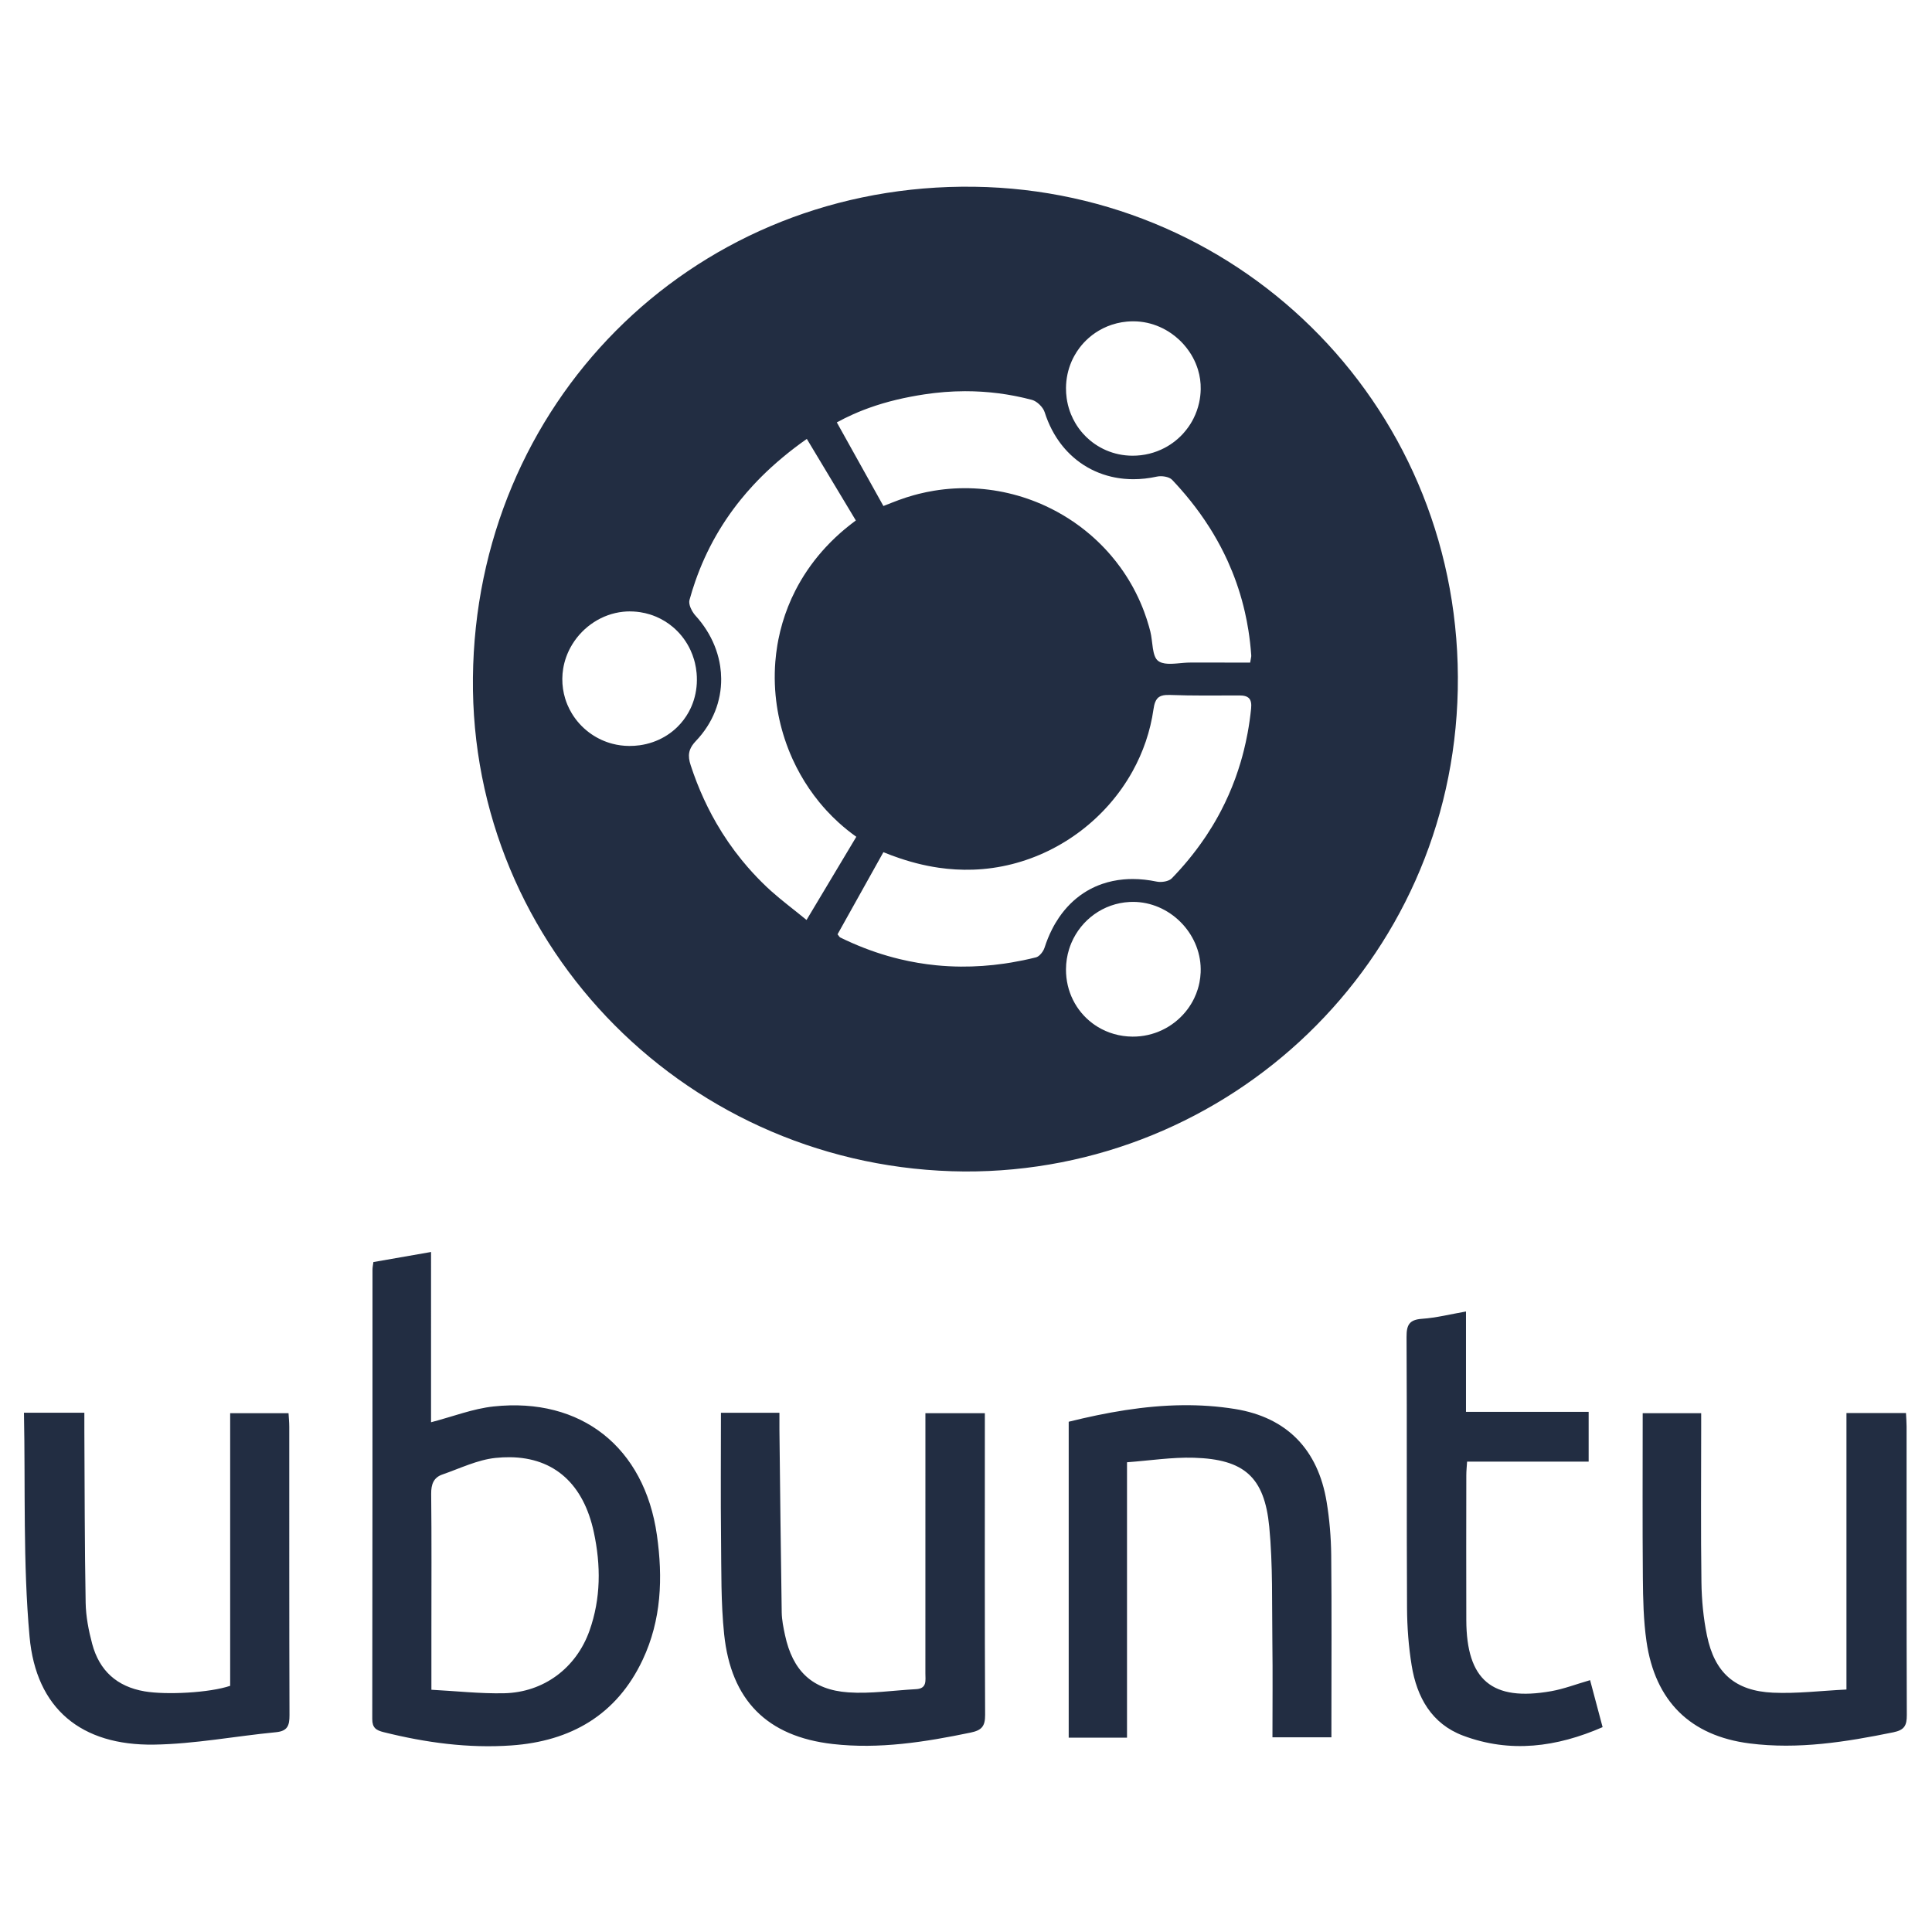 <?xml version="1.0" encoding="UTF-8" standalone="no"?>
<!-- Created with Inkscape (http://www.inkscape.org/) -->

<svg
   xmlns:dc="http://purl.org/dc/elements/1.1/"
   xmlns:cc="http://creativecommons.org/ns#"
   xmlns:rdf="http://www.w3.org/1999/02/22-rdf-syntax-ns#"
   xmlns:svg="http://www.w3.org/2000/svg"
   xmlns="http://www.w3.org/2000/svg"
   xmlns:xlink="http://www.w3.org/1999/xlink"
   xmlns:sodipodi="http://sodipodi.sourceforge.net/DTD/sodipodi-0.dtd"
   xmlns:inkscape="http://www.inkscape.org/namespaces/inkscape"
   width="400"
   height="400"
   viewBox="0 0 105.833 105.833"
   version="1.1"
   id="svg8"
   inkscape:version="0.92.3 (2405546, 2018-03-11)"
   sodipodi:docname="ubuntu-logo.svg">
  <defs
     id="defs2">
    <inkscape:path-effect
       effect="spiro"
       id="path-effect29672-0"
       is_visible="true" />
    <inkscape:path-effect
       effect="spiro"
       id="path-effect29678-1"
       is_visible="true" />
    <inkscape:path-effect
       effect="spiro"
       id="path-effect29678-4-6"
       is_visible="true" />
    <inkscape:path-effect
       effect="spiro"
       id="path-effect28714-5"
       is_visible="true" />
    <inkscape:path-effect
       effect="spiro"
       id="path-effect29721-2"
       is_visible="true" />
    <inkscape:path-effect
       effect="spiro"
       id="path-effect28463-8-0"
       is_visible="true" />
    <inkscape:path-effect
       effect="spiro"
       id="path-effect28463-0-7"
       is_visible="true" />
    <linearGradient
       id="linearGradient28799-5-5">
      <stop
         style="stop-color:#fefefc;stop-opacity:1;"
         offset="0"
         id="stop28801-1-9" />
      <stop
         id="stop28807-2-6"
         offset="0.757"
         style="stop-color:#fefefc;stop-opacity:1" />
      <stop
         style="stop-color:#d4d4d4;stop-opacity:1"
         offset="1"
         id="stop28803-6-3" />
    </linearGradient>
    <inkscape:path-effect
       effect="spiro"
       id="path-effect28797-8-1"
       is_visible="true" />
    <inkscape:path-effect
       effect="spiro"
       id="path-effect28797-81"
       is_visible="true" />
    <inkscape:path-effect
       effect="spiro"
       id="path-effect28273-4-2"
       is_visible="true" />
    <linearGradient
       id="linearGradient28853-5">
      <stop
         style="stop-color:#020204;stop-opacity:1"
         offset="0"
         id="stop28855-3" />
      <stop
         id="stop28865-0"
         offset="0.734"
         style="stop-color:#020204;stop-opacity:1" />
      <stop
         style="stop-color:#5c5c5c;stop-opacity:1;"
         offset="1"
         id="stop28857-9" />
    </linearGradient>
    <inkscape:path-effect
       effect="spiro"
       id="path-effect28851-0"
       is_visible="true" />
    <inkscape:path-effect
       effect="spiro"
       id="path-effect28881-6"
       is_visible="true" />
    <linearGradient
       id="linearGradient28935-8">
      <stop
         style="stop-color:#949494;stop-opacity:0.392;"
         offset="0"
         id="stop28937-7" />
      <stop
         id="stop28943-3"
         offset="0.5"
         style="stop-color:#949494;stop-opacity:1;" />
      <stop
         style="stop-color:#949494;stop-opacity:0.392;"
         offset="1"
         id="stop28939-8" />
    </linearGradient>
    <linearGradient
       id="linearGradient28976-3">
      <stop
         style="stop-color:#747474;stop-opacity:1"
         offset="0"
         id="stop28978-7" />
      <stop
         id="stop29259-5"
         offset="0.125"
         style="stop-color:#8c8c8c;stop-opacity:1;" />
      <stop
         id="stop29257-0"
         offset="0.25"
         style="stop-color:#a4a4a4;stop-opacity:1;" />
      <stop
         id="stop28984-4"
         offset="0.5"
         style="stop-color:#d4d4d4;stop-opacity:1" />
      <stop
         style="stop-color:#d4d4d4;stop-opacity:1"
         offset="0.619"
         id="stop28986-0" />
      <stop
         style="stop-color:#7c7c7c;stop-opacity:1"
         offset="1"
         id="stop28980-2" />
    </linearGradient>
    <inkscape:path-effect
       effect="spiro"
       id="path-effect28974-8"
       is_visible="true" />
    <clipPath
       clipPathUnits="userSpaceOnUse"
       id="clipPath29028-5">
      <path
         style="fill:url(#radialGradient29032);fill-opacity:1;stroke:none"
         d="m 85.75,122.362 c -2.78,1.91 -5.111,4.575 -6.25,7.75 -1.436,4.002 -0.886,8.481 0.5,12.5 1.419,4.117 3.794,8.041 7.379,10.512 1.793,1.236 3.868,2.083 6.03,2.339 2.162,0.256 4.409,-0.095 6.34,-1.101 2.353,-1.226 4.148,-3.373 5.262,-5.781 1.114,-2.408 1.589,-5.07 1.738,-7.719 0.19,-3.375 -0.14,-6.806 -1.25,-10 -1.205,-3.469 -3.39,-6.671 -6.473,-8.667 -1.541,-0.998 -3.292,-1.684 -5.111,-1.935 -1.819,-0.252 -3.705,-0.063 -5.416,0.602 -0.975,0.379 -1.887,0.907 -2.75,1.5"
         id="path29030-7"
         inkscape:original-d="m 85.75,122.36218 c -2.54738,2.12715 -5.20812,4.59907 -6.25,7.75 -1.30914,3.95917 -1.63336,8.91703 0.5,12.5 3.91901,6.58194 12.38353,13.85135 19.75,11.75 4.87452,-1.3905 6.10748,-8.51023 7,-13.5 0.59149,-3.30679 0.59578,-7.19325 -1.25,-10 -3.61233,-5.49303 -10.4265,-9.89357 -17,-10 -1.04403,-0.0169 -1.94852,0.83074 -2.75,1.5 z"
         inkscape:connector-curvature="0"
         sodipodi:nodetypes="aaaaaaaa" />
    </clipPath>
    <linearGradient
       id="linearGradient29336-6">
      <stop
         style="stop-color:#646464;stop-opacity:0"
         offset="0"
         id="stop29338-1" />
      <stop
         id="stop29344-7"
         offset="0.306"
         style="stop-color:#646464;stop-opacity:0.583" />
      <stop
         style="stop-color:#646464;stop-opacity:1"
         offset="0.47"
         id="stop29354-5" />
      <stop
         id="stop29356-3"
         offset="0.728"
         style="stop-color:#646464;stop-opacity:0.257" />
      <stop
         style="stop-color:#646464;stop-opacity:0;"
         offset="1"
         id="stop29340-6" />
    </linearGradient>
    <inkscape:path-effect
       effect="spiro"
       id="path-effect29455-3"
       is_visible="true" />
    <linearGradient
       id="linearGradient29477-3">
      <stop
         style="stop-color:#757574;stop-opacity:0"
         offset="0"
         id="stop29479-5" />
      <stop
         id="stop29487-5"
         offset="0.263"
         style="stop-color:#757574;stop-opacity:1;" />
      <stop
         id="stop29485-0"
         offset="0.5"
         style="stop-color:#757574;stop-opacity:1;" />
      <stop
         style="stop-color:#757574;stop-opacity:0"
         offset="1"
         id="stop29481-3" />
    </linearGradient>
    <linearGradient
       id="linearGradient28469-0">
      <stop
         id="stop28479-4"
         offset="0"
         style="stop-color:#d2940a;stop-opacity:1" />
      <stop
         id="stop28477-2"
         offset="0.751"
         style="stop-color:#d89c08;stop-opacity:1" />
      <stop
         style="stop-color:#b67e07;stop-opacity:1;"
         offset="0.866"
         id="stop28485-7" />
      <stop
         style="stop-color:#946106;stop-opacity:1"
         offset="1"
         id="stop28473-1" />
    </linearGradient>
    <inkscape:path-effect
       effect="spiro"
       id="path-effect28463-4"
       is_visible="true" />
    <inkscape:path-effect
       effect="spiro"
       id="path-effect28489-4"
       is_visible="true" />
    <inkscape:path-effect
       effect="spiro"
       id="path-effect28273-54-7"
       is_visible="true" />
    <linearGradient
       id="linearGradient28275-8">
      <stop
         style="stop-color:#ad780a;stop-opacity:1"
         offset="0"
         id="stop28277-1" />
      <stop
         id="stop28291-9"
         offset="0.12"
         style="stop-color:#d89e08;stop-opacity:1" />
      <stop
         id="stop28289-6"
         offset="0.255"
         style="stop-color:#edb80b;stop-opacity:1" />
      <stop
         id="stop28287-6"
         offset="0.392"
         style="stop-color:#ebc80d;stop-opacity:1" />
      <stop
         id="stop28285-7"
         offset="0.527"
         style="stop-color:#f5d838;stop-opacity:1" />
      <stop
         id="stop28283-7"
         offset="0.769"
         style="stop-color:#f6d811;stop-opacity:1" />
      <stop
         style="stop-color:#f5cd31;stop-opacity:1"
         offset="1"
         id="stop28279-5" />
    </linearGradient>
    <inkscape:path-effect
       effect="spiro"
       id="path-effect28273-44"
       is_visible="true" />
    <inkscape:path-effect
       effect="spiro"
       id="path-effect28384-7"
       is_visible="true" />
    <linearGradient
       id="linearGradient29529-6">
      <stop
         style="stop-color:#3a2903;stop-opacity:1;"
         offset="0"
         id="stop29531-0" />
      <stop
         id="stop29539-7"
         offset="0.555"
         style="stop-color:#735208;stop-opacity:1" />
      <stop
         style="stop-color:#ac8c04;stop-opacity:1"
         offset="1"
         id="stop29533-8" />
    </linearGradient>
    <inkscape:path-effect
       effect="spiro"
       id="path-effect29553-7"
       is_visible="true" />
    <clipPath
       clipPathUnits="userSpaceOnUse"
       id="clipPath29644-8">
      <path
         style="fill:url(#radialGradient29648);fill-opacity:1;stroke:none"
         d="m 54.232,122.362 c -1.781,0.097 -3.485,0.919 -4.788,2.137 -1.303,1.218 -2.221,2.812 -2.786,4.504 -1.13,3.384 -0.875,7.052 -0.619,10.61 0.233,3.222 0.47,6.505 1.677,9.502 0.603,1.498 1.45,2.91 2.58,4.064 1.13,1.154 2.552,2.042 4.118,2.434 1.469,0.368 3.038,0.292 4.483,-0.162 1.445,-0.454 2.764,-1.279 3.846,-2.338 1.579,-1.545 2.643,-3.566 3.253,-5.689 0.61,-2.123 0.784,-4.352 0.752,-6.561 -0.04,-2.764 -0.401,-5.539 -1.266,-8.164 -0.865,-2.626 -2.246,-5.103 -4.173,-7.086 -0.933,-0.96 -1.998,-1.805 -3.199,-2.397 -1.201,-0.592 -2.543,-0.925 -3.88,-0.853"
         id="path29646-8"
         inkscape:original-d="m 54.232441,122.36218 c -3.79199,4.78949 -8.5176,11.69104 -8.19273,17.25 0.32487,5.55896 3.86025,13.93486 8.37542,16 4.51517,2.06514 5.75436,0.0125 8.32902,-2.5 2.57466,-2.51247 3.85871,-7.34762 4.00585,-12.25 0.14713,-4.90238 -3.03534,-11.91949 -5.43855,-15.25 -2.40321,-3.33051 -3.28702,-8.03949 -7.07901,-3.25 z"
         inkscape:connector-curvature="0"
         sodipodi:nodetypes="zzzzzzz" />
    </clipPath>
    <inkscape:path-effect
       effect="spiro"
       id="path-effect29707-7-6"
       is_visible="true" />
    <clipPath
       id="clipPath14656-7"
       clipPathUnits="userSpaceOnUse">
      <path
         style="fill:none;stroke:#c17d11;stroke-width:1px;stroke-linecap:butt;stroke-linejoin:miter;stroke-opacity:1"
         inkscape:original-d="m 304.84727,225.44951 c 5.05628,5.63479 9.72833,12.47181 10.94319,20.00305 1.91724,11.88535 -4.97006,23.58228 -6.44591,35.53273 -0.57645,4.66766 -2.84839,9.7988 -0.93525,14.08107 1.10334,2.46967 3.76154,4.35176 6.36677,4.92292 5.08221,1.1142 11.95719,2.41291 15.20182,-3.54776 6.07775,-11.16533 10.5961,-26.78641 9.45943,-38.64224 -0.906,-9.44981 -3.86858,-18.61978 -7.74003,-27.40773 -2.817,-6.39442 -6.14704,-12.5833 -9.61753,-18.52016 -3.44146,-5.88721 -8.20051,-10.94245 -13.10336,-15.63502 -6.34842,-6.07614 -12.40311,-17.98386 -20.89399,-15.99204 -5.48499,1.28669 -7.45029,9.57719 -7.69578,15.30218 -0.17245,4.02188 2.46425,7.71677 4.46569,11.18873 2.26238,3.92465 5.10447,7.56255 8.38442,10.65407 3.43735,3.23988 8.4511,4.53927 11.61053,8.0602 z"
         id="path14658-9"
         d="m 304.847,225.45 c 6.016,4.923 9.777,12.317 10.943,20.003 1.825,12.031 -2.346,24.075 -6.446,35.533 -0.817,2.285 -1.64,4.59 -1.965,6.995 -0.325,2.405 -0.119,4.948 1.029,7.086 1.303,2.425 3.732,4.125 6.367,4.923 2.589,0.784 5.394,0.761 8.015,0.092 2.621,-0.669 5.061,-1.968 7.187,-3.64 5.48,-4.31 8.758,-10.986 10.01,-17.844 1.252,-6.858 0.639,-13.929 -0.551,-20.798 -1.623,-9.369 -4.309,-18.54 -7.74,-27.408 -2.518,-6.507 -5.468,-12.911 -9.618,-18.52 -4.046,-5.469 -9.162,-10.09 -13.103,-15.635 -2.732,-3.844 -4.9,-8.131 -8.192,-11.508 -1.646,-1.689 -3.577,-3.135 -5.77,-4.001 -2.193,-0.866 -4.664,-1.124 -6.933,-0.482 -1.505,0.426 -2.892,1.237 -4.038,2.301 -1.146,1.064 -2.053,2.376 -2.693,3.803 -1.28,2.853 -1.477,6.112 -0.965,9.198 0.661,3.983 2.444,7.693 4.466,11.189 2.274,3.932 4.918,7.719 8.384,10.654 3.599,3.047 7.962,5.074 11.611,8.06"
         inkscape:connector-curvature="0"
         sodipodi:nodetypes="aaaaassssaaaaaa" />
    </clipPath>
    <inkscape:path-effect
       effect="spiro"
       id="path-effect4500-7"
       is_visible="true" />
    <inkscape:path-effect
       effect="spiro"
       id="path-effect4582-3"
       is_visible="true" />
    <inkscape:path-effect
       is_visible="true"
       id="path-effect14300-7"
       effect="spiro" />
    <clipPath
       id="clipPath14489-3"
       clipPathUnits="userSpaceOnUse">
      <path
         inkscape:original-d="m 516.00562,331.8756 c 0.90859,1.59687 -1.57016,3.38773 -2.81579,4.73826 -2.74207,2.97299 -6.45099,4.90178 -9.89648,7.01985 -5.91373,3.63539 -12.61918,5.90302 -18.41964,9.71654 -3.88318,2.553 -7.32809,5.72221 -10.86016,8.74238 -3.0221,2.58411 -5.48201,5.87643 -8.83247,8.01771 -3.3519,2.1422 -7.0437,4.15414 -10.99061,4.6502 -4.78298,0.60114 -9.87221,-0.25577 -14.29898,-2.16416 -3.0947,-1.33413 -6.16113,-3.38144 -7.96301,-6.22931 -1.81288,-2.86525 -2.06093,-6.5375 -2.23266,-9.92375 -0.30734,-6.06031 1.36252,-12.0605 2.17848,-18.07349 0.67882,-5.00236 1.85312,-9.94325 2.26013,-14.97502 0.73946,-9.14185 -0.7797,-18.40771 0.3199,-27.51327 0.35468,-2.93704 -0.181,-6.65876 2.01238,-8.64398 2.0384,-1.84494 5.43058,-1.1212 8.17929,-1.06253 3.34492,0.0714 6.63224,0.95108 9.88917,1.71656 2.05612,0.48325 3.99816,1.41138 6.0722,1.81081 3.44031,0.66255 6.96573,1.06623 10.46739,0.95192 3.78516,-0.12356 7.43659,-1.79636 11.22363,-1.76474 1.55185,0.013 3.12359,0.28186 4.58649,0.79985 1.48266,0.52499 2.98786,1.20618 4.12281,2.29512 0.86547,0.83038 1.42933,1.95676 1.87872,3.06879 0.67163,1.66196 0.8942,3.4778 1.16703,5.24945 0.24238,1.57389 -0.1531,3.27141 0.41433,4.75933 1.83023,4.79924 5.57666,8.72712 9.22489,12.34277 1.74278,1.93455 4.03041,3.53404 6.16708,4.82839 2.26886,1.37444 4.3675,2.44991 5.46279,4.81597 0.65901,1.48517 -0.54371,3.76097 0.68307,4.82635 z"
         sodipodi:nodetypes="aaaaaaaaaaaaaaaaaaaaaaaacscaa"
         inkscape:connector-curvature="0"
         id="path14491-6"
         d="m 516.006,331.876 c -0.671,1.719 -1.627,3.327 -2.816,4.738 -2.624,3.115 -6.268,5.17 -9.896,7.02 -6.189,3.154 -12.602,5.922 -18.42,9.717 -3.898,2.542 -7.496,5.527 -10.86,8.742 -2.877,2.75 -5.606,5.687 -8.832,8.018 -3.256,2.351 -7.019,4.054 -10.991,4.65 -4.83,0.725 -9.821,-0.213 -14.299,-2.164 -3.138,-1.367 -6.156,-3.323 -7.963,-6.229 -1.814,-2.918 -2.228,-6.488 -2.233,-9.924 -0.008,-6.077 1.118,-12.09 2.178,-18.073 0.881,-4.972 1.719,-9.955 2.26,-14.975 0.983,-9.131 0.976,-18.353 0.32,-27.513 -0.11,-1.534 -0.238,-3.083 -0.008,-4.604 0.229,-1.521 0.855,-3.037 2.021,-4.04 1.077,-0.927 2.521,-1.336 3.939,-1.415 1.419,-0.079 2.834,0.147 4.24,0.352 3.313,0.484 6.652,0.865 9.889,1.717 2.043,0.537 4.033,1.259 6.072,1.811 3.403,0.92 6.966,1.361 10.467,0.952 3.769,-0.441 7.43,-1.857 11.224,-1.765 1.557,0.038 3.102,0.332 4.586,0.8 1.515,0.478 3.009,1.162 4.123,2.295 0.846,0.861 1.436,1.945 1.879,3.069 0.66,1.674 1.015,3.457 1.167,5.249 0.135,1.588 0.113,3.194 0.414,4.759 0.495,2.575 1.847,4.923 3.528,6.935 1.681,2.012 3.69,3.72 5.696,5.408 1.999,1.681 4.011,3.355 6.167,4.828 1.012,0.692 2.056,1.339 3.017,2.101 0.961,0.761 1.845,1.647 2.445,2.715 0.815,1.449 1.064,3.208 0.683,4.826 l 2e-5,0"
         style="fill:url(#linearGradient14493);fill-opacity:1;stroke:none" />
    </clipPath>
    <inkscape:path-effect
       is_visible="true"
       id="path-effect14300-2-7"
       effect="spiro" />
    <clipPath
       id="clipPath14481-1"
       clipPathUnits="userSpaceOnUse">
      <path
         inkscape:original-d="m 516.00562,331.8756 c 0.90859,1.59687 -1.57016,3.38773 -2.81579,4.73826 -2.74207,2.97299 -6.45099,4.90178 -9.89648,7.01985 -5.91373,3.63539 -12.61918,5.90302 -18.41964,9.71654 -3.88318,2.553 -7.32809,5.72221 -10.86016,8.74238 -3.0221,2.58411 -5.48201,5.87643 -8.83247,8.01771 -3.3519,2.1422 -7.0437,4.15414 -10.99061,4.6502 -4.78298,0.60114 -9.87221,-0.25577 -14.29898,-2.16416 -3.0947,-1.33413 -6.16113,-3.38144 -7.96301,-6.22931 -1.81288,-2.86525 -2.06093,-6.5375 -2.23266,-9.92375 -0.30734,-6.06031 1.36252,-12.0605 2.17848,-18.07349 0.67882,-5.00236 1.85312,-9.94325 2.26013,-14.97502 0.73946,-9.14185 -0.7797,-18.40771 0.3199,-27.51327 0.35468,-2.93704 -0.181,-6.65876 2.01238,-8.64398 2.0384,-1.84494 5.43058,-1.1212 8.17929,-1.06253 3.34492,0.0714 6.63224,0.95108 9.88917,1.71656 2.05612,0.48325 3.99816,1.41138 6.0722,1.81081 3.44031,0.66255 6.96573,1.06623 10.46739,0.95192 3.78516,-0.12356 7.43659,-1.79636 11.22363,-1.76474 1.55185,0.013 3.12359,0.28186 4.58649,0.79985 1.48266,0.52499 2.98786,1.20618 4.12281,2.29512 0.86547,0.83038 1.42933,1.95676 1.87872,3.06879 0.67163,1.66196 0.8942,3.4778 1.16703,5.24945 0.24238,1.57389 -0.1531,3.27141 0.41433,4.75933 1.83023,4.79924 5.57666,8.72712 9.22489,12.34277 1.74278,1.93455 4.03041,3.53404 6.16708,4.82839 2.26886,1.37444 4.3675,2.44991 5.46279,4.81597 0.65901,1.48517 -0.54371,3.76097 0.68307,4.82635 z"
         sodipodi:nodetypes="aaaaaaaaaaaaaaaaaaaaaaaacscaa"
         inkscape:connector-curvature="0"
         id="path14483-3"
         d="m 516.006,331.876 c -0.671,1.719 -1.627,3.327 -2.816,4.738 -2.624,3.115 -6.268,5.17 -9.896,7.02 -6.189,3.154 -12.602,5.922 -18.42,9.717 -3.898,2.542 -7.496,5.527 -10.86,8.742 -2.877,2.75 -5.606,5.687 -8.832,8.018 -3.256,2.351 -7.019,4.054 -10.991,4.65 -4.83,0.725 -9.821,-0.213 -14.299,-2.164 -3.138,-1.367 -6.156,-3.323 -7.963,-6.229 -1.814,-2.918 -2.228,-6.488 -2.233,-9.924 -0.008,-6.077 1.118,-12.09 2.178,-18.073 0.881,-4.972 1.719,-9.955 2.26,-14.975 0.983,-9.131 0.976,-18.353 0.32,-27.513 -0.11,-1.534 -0.238,-3.083 -0.008,-4.604 0.229,-1.521 0.855,-3.037 2.021,-4.04 1.077,-0.927 2.521,-1.336 3.939,-1.415 1.419,-0.079 2.834,0.147 4.24,0.352 3.313,0.484 6.652,0.865 9.889,1.717 2.043,0.537 4.033,1.259 6.072,1.811 3.403,0.92 6.966,1.361 10.467,0.952 3.769,-0.441 7.43,-1.857 11.224,-1.765 1.557,0.038 3.102,0.332 4.586,0.8 1.515,0.478 3.009,1.162 4.123,2.295 0.846,0.861 1.436,1.945 1.879,3.069 0.66,1.674 1.015,3.457 1.167,5.249 0.135,1.588 0.113,3.194 0.414,4.759 0.495,2.575 1.847,4.923 3.528,6.935 1.681,2.012 3.69,3.72 5.696,5.408 1.999,1.681 4.011,3.355 6.167,4.828 1.012,0.692 2.056,1.339 3.017,2.101 0.961,0.761 1.845,1.647 2.445,2.715 0.815,1.449 1.064,3.208 0.683,4.826 l 2e-5,0"
         style="fill:url(#linearGradient14485);fill-opacity:1;stroke:none" />
    </clipPath>
    <inkscape:path-effect
       is_visible="true"
       id="path-effect14300-2-2-0"
       effect="spiro" />
    <clipPath
       id="clipPath14473-5"
       clipPathUnits="userSpaceOnUse">
      <path
         inkscape:original-d="m 511.82669,331.89986 c 0.79493,1.29584 -1.37375,2.7491 -2.46357,3.84504 -2.39907,2.41255 -5.64405,3.97773 -8.65855,5.69652 -5.17399,2.95008 -11.04067,4.79023 -16.11556,7.88485 -3.39744,2.07173 -6.41144,4.64351 -9.50169,7.09434 -2.64407,2.09697 -4.79627,4.76865 -7.72763,6.50627 -2.93262,1.73837 -6.16262,3.37103 -9.61582,3.77358 -4.18468,0.48781 -8.63731,-0.20756 -12.51035,-1.75619 -2.70759,-1.08263 -5.39044,-2.744 -6.96693,-5.05501 -1.58611,-2.32511 -1.80313,-5.3051 -1.95338,-8.053 -0.2689,-4.91787 1.19208,-9.78694 1.90598,-14.66641 0.59391,-4.05935 1.62131,-8.06882 1.97741,-12.15204 0.64696,-7.4185 -0.68217,-14.93763 0.27989,-22.32668 0.31031,-2.38337 -0.15836,-5.4035 1.76065,-7.01448 1.78342,-1.49715 4.75128,-0.90984 7.15616,-0.86223 2.92651,0.0579 5.80263,0.77179 8.65215,1.39297 1.79893,0.39215 3.49804,1.14531 5.31265,1.46945 3.00996,0.53765 6.0944,0.86523 9.15804,0.77247 3.31168,-0.10027 6.50636,-1.45773 9.81969,-1.43207 1.35773,0.0105 2.73287,0.22873 4.01277,0.64907 1.2972,0.42602 2.61412,0.9788 3.6071,1.86246 0.75721,0.67384 1.25054,1.58789 1.64371,2.49029 0.58762,1.34866 0.78235,2.82219 1.02105,4.25986 0.21206,1.27719 -0.13395,2.65471 0.36251,3.86214 1.60129,3.89452 4.87908,7.08195 8.07096,10.016 1.52478,1.56986 3.52626,2.86783 5.39565,3.91818 1.98506,1.11534 3.82118,1.98807 4.77946,3.9081 0.57658,1.2052 -0.47569,3.05198 0.59763,3.91652 z"
         sodipodi:nodetypes="aaaaaaaaaaaaaaaaaaaaaaaacscaa"
         inkscape:connector-curvature="0"
         id="path14475-9"
         d="m 511.827,331.9 c -0.606,1.404 -1.442,2.708 -2.464,3.845 -2.325,2.588 -5.507,4.222 -8.659,5.697 -5.42,2.535 -11.001,4.779 -16.116,7.885 -3.383,2.054 -6.537,4.472 -9.502,7.094 -2.525,2.233 -4.93,4.627 -7.728,6.506 -2.883,1.936 -6.175,3.299 -9.616,3.774 -4.218,0.582 -8.553,-0.183 -12.51,-1.756 -2.709,-1.077 -5.366,-2.619 -6.967,-5.055 -1.538,-2.341 -1.933,-5.252 -1.953,-8.053 -0.035,-4.939 0.965,-9.818 1.906,-14.666 0.782,-4.03 1.527,-8.072 1.977,-12.152 0.818,-7.406 0.661,-14.885 0.28,-22.327 -0.064,-1.249 -0.134,-2.51 0.079,-3.743 0.213,-1.233 0.736,-2.452 1.682,-3.271 0.939,-0.814 2.21,-1.159 3.451,-1.212 1.242,-0.052 2.476,0.164 3.705,0.349 2.89,0.436 5.811,0.709 8.652,1.393 1.787,0.43 3.531,1.02 5.313,1.469 2.986,0.753 6.096,1.107 9.158,0.772 3.294,-0.36 6.507,-1.51 9.82,-1.432 1.358,0.032 2.708,0.271 4.013,0.649 1.313,0.38 2.617,0.92 3.607,1.862 0.725,0.691 1.25,1.569 1.644,2.49 0.576,1.348 0.886,2.8 1.021,4.26 0.119,1.289 0.105,2.594 0.363,3.862 0.437,2.149 1.64,4.081 3.115,5.704 1.475,1.622 3.224,2.968 4.956,4.312 1.756,1.364 3.51,2.74 5.396,3.918 0.882,0.551 1.793,1.059 2.635,1.671 0.841,0.612 1.619,1.339 2.145,2.237 0.684,1.167 0.902,2.599 0.598,3.917 l 2e-5,0"
         style="fill:url(#linearGradient14477);fill-opacity:1;stroke:none" />
    </clipPath>
    <linearGradient
       id="linearGradient14518-6">
      <stop
         style="stop-color:#110800;stop-opacity:1;"
         offset="0"
         id="stop14540-0" />
      <stop
         id="stop14542-5"
         offset="0.591"
         style="stop-color:#a65a00;stop-opacity:0.8;" />
      <stop
         id="stop14522-4"
         offset="1"
         style="stop-color:#ff921e;stop-opacity:0;" />
    </linearGradient>
    <inkscape:path-effect
       effect="spiro"
       id="path-effect29716-0-0"
       is_visible="true" />
    <inkscape:path-effect
       effect="spiro"
       id="path-effect29716-0-8-3"
       is_visible="true" />
    <inkscape:path-effect
       effect="spiro"
       id="path-effect29716-6-1"
       is_visible="true" />
    <clipPath
       id="clipPath14822-9"
       clipPathUnits="userSpaceOnUse">
      <path
         style="fill:none;stroke:#ce5c00;stroke-width:1px;stroke-linecap:butt;stroke-linejoin:miter;stroke-opacity:1"
         inkscape:original-d="m 386.1875,285.32775 c -2.36571,-3.81321 -7.59294,-4.9003 -11.805,-6.41698 -2.08672,-0.75138 -4.32322,-1.04333 -6.52782,-1.27734 -2.27612,-0.2416 -4.71593,-0.91505 -6.8653,-0.1253 -3.64566,1.33955 -7.24986,3.80684 -8.75671,7.70871 -1.13743,2.94527 -1.80122,7.05909 -1.65394,10.40316 0.13075,2.96891 0.9633,5.07273 2.60877,7.33912 1.08803,1.49859 3.40096,2.67896 5.43398,3.22092 3.49923,0.93284 7.37483,0.82779 10.86038,-0.1553 5.98587,-2.2615 11.09272,-5.76885 14.33034,-10.77903 1.07459,-1.67639 2.15539,-3.45031 2.5532,-5.4034 0.30053,-1.4755 0.61519,-3.23621 -0.1779,-4.51456 z"
         id="path14824-1"
         d="m 386.188,285.328 c -0.405,-1.104 -1.118,-2.082 -1.991,-2.87 -0.872,-0.788 -1.9,-1.392 -2.983,-1.852 -2.165,-0.919 -4.521,-1.261 -6.832,-1.696 -2.179,-0.409 -4.342,-0.906 -6.528,-1.277 -2.271,-0.386 -4.618,-0.632 -6.865,-0.125 -1.966,0.443 -3.784,1.459 -5.272,2.819 -1.487,1.36 -2.649,3.056 -3.485,4.89 -1.472,3.23 -1.935,6.865 -1.654,10.403 0.209,2.633 0.875,5.346 2.609,7.339 1.401,1.611 3.387,2.615 5.434,3.221 3.525,1.043 7.367,0.988 10.86,-0.155 5.767,-1.931 10.876,-5.774 14.33,-10.779 1.139,-1.65 2.112,-3.448 2.553,-5.403 0.336,-1.49 0.348,-3.081 -0.178,-4.515"
         inkscape:connector-curvature="0"
         sodipodi:nodetypes="aaaasssaccaa" />
    </clipPath>
    <clipPath
       id="clipPath14822-2-4"
       clipPathUnits="userSpaceOnUse">
      <path
         style="fill:none;stroke:#ce5c00;stroke-width:1px;stroke-linecap:butt;stroke-linejoin:miter;stroke-opacity:1"
         inkscape:original-d="m 386.1875,285.32775 c -2.36571,-3.81321 -7.59294,-4.9003 -11.805,-6.41698 -2.08672,-0.75138 -4.32322,-1.04333 -6.52782,-1.27734 -2.27612,-0.2416 -4.71593,-0.91505 -6.8653,-0.1253 -3.64566,1.33955 -7.24986,3.80684 -8.75671,7.70871 -1.13743,2.94527 -1.80122,7.05909 -1.65394,10.40316 0.13075,2.96891 0.9633,5.07273 2.60877,7.33912 1.08803,1.49859 3.40096,2.67896 5.43398,3.22092 3.49923,0.93284 7.37483,0.82779 10.86038,-0.1553 5.98587,-2.2615 11.09272,-5.76885 14.33034,-10.77903 1.07459,-1.67639 2.15539,-3.45031 2.5532,-5.4034 0.30053,-1.4755 0.61519,-3.23621 -0.1779,-4.51456 z"
         id="path14824-6-5"
         d="m 386.188,285.328 c -0.405,-1.104 -1.118,-2.082 -1.991,-2.87 -0.872,-0.788 -1.9,-1.392 -2.983,-1.852 -2.165,-0.919 -4.521,-1.261 -6.832,-1.696 -2.179,-0.409 -4.342,-0.906 -6.528,-1.277 -2.271,-0.386 -4.618,-0.632 -6.865,-0.125 -1.966,0.443 -3.784,1.459 -5.272,2.819 -1.487,1.36 -2.649,3.056 -3.485,4.89 -1.472,3.23 -1.935,6.865 -1.654,10.403 0.209,2.633 0.875,5.346 2.609,7.339 1.401,1.611 3.387,2.615 5.434,3.221 3.525,1.043 7.367,0.988 10.86,-0.155 5.767,-1.931 10.876,-5.774 14.33,-10.779 1.139,-1.65 2.112,-3.448 2.553,-5.403 0.336,-1.49 0.348,-3.081 -0.178,-4.515"
         inkscape:connector-curvature="0"
         sodipodi:nodetypes="aaaasssaccaa" />
    </clipPath>
    <inkscape:path-effect
       is_visible="true"
       id="path-effect14972-2-2"
       effect="spiro" />
    <inkscape:path-effect
       is_visible="true"
       id="path-effect15017-9"
       effect="spiro" />
    <clipPath
       id="clipPath15031-3"
       clipPathUnits="userSpaceOnUse">
      <path
         sodipodi:nodetypes="czzzzzzzzzzzzzzzszzzzzc"
         inkscape:original-d="m 248.06066,184.61218 c 0,0 -5.10626,6.34527 -7.89695,10.24696 -2.7907,3.9017 -5.73652,6.64881 -8.58729,10.75139 -2.85076,4.10259 -7.36482,9.43164 -9.44912,13.93045 -2.08429,4.49881 -2.32047,9.0356 -4.26498,13.84932 -1.94451,4.81371 -3.70129,10.64183 -5.97071,15.33612 -2.26943,4.69429 -5.37093,9.68473 -6.93891,13.53553 -1.56799,3.8508 -3.81119,5.72384 -4.10782,10.22071 -0.29663,4.49686 -0.57747,8.31749 3.77151,16.77227 4.34898,8.45478 17.23626,22.00721 24.24176,27.92472 7.00549,5.9175 9.39133,7.22492 14.60245,8.52595 5.21112,1.30104 13.85627,2.9981 16.72874,-1.2702 2.87246,-4.26829 2.27191,-5.96483 -0.74863,-10.66616 -3.02055,-4.70132 -4.82469,-5.30209 -9.79642,-9.57343 -4.97172,-4.27133 -18.63696,-14.87266 -22.68212,-19.23996 -4.04516,-4.36729 -7.10731,-3.41164 -5.53019,-6.28412 1.57712,-2.87249 -2.20738,-4.00856 -2.65783,-7.69253 -0.76361,-6.24511 0.9436,-18.71046 1.45958,-22.13343 0.51598,-3.42296 1.22371,-2.92446 3.51815,-8.03965 2.29444,-5.11519 4.12424,-8.62435 7.04933,-13.46723 2.92509,-4.84289 8.62493,-10.12787 11.15147,-15.27803 2.52654,-5.15017 3.50393,-10.72068 4.36185,-15.31831 0.85792,-4.59763 1.74613,-12.13037 1.74613,-12.13037 z"
         inkscape:connector-curvature="0"
         id="path15033-2"
         d="m 248.061,184.612 c -2.601,3.44 -5.233,6.856 -7.897,10.247 -2.833,3.607 -5.701,7.187 -8.587,10.751 -3.541,4.374 -7.152,8.793 -9.449,13.93 -1.974,4.414 -2.91,9.207 -4.265,13.849 -1.539,5.272 -3.626,10.37 -5.971,15.336 -2.165,4.585 -4.55,9.063 -6.939,13.536 -1.738,3.254 -3.505,6.581 -4.108,10.221 -0.476,2.876 -0.198,5.844 0.534,8.666 0.732,2.822 1.91,5.511 3.238,8.106 5.667,11.075 14.17,20.622 24.242,27.925 4.571,3.314 9.467,6.181 14.602,8.526 2.782,1.27 5.714,2.404 8.772,2.457 1.529,0.026 3.074,-0.225 4.474,-0.841 1.4,-0.615 2.651,-1.604 3.483,-2.887 1.023,-1.578 1.37,-3.538 1.165,-5.407 -0.205,-1.869 -0.935,-3.653 -1.913,-5.259 -2.39,-3.923 -6.165,-6.761 -9.796,-9.573 -7.841,-6.074 -15.425,-12.48 -22.682,-19.24 -2.049,-1.909 -4.098,-3.878 -5.53,-6.284 -1.394,-2.344 -2.148,-5.014 -2.658,-7.693 -1.4,-7.349 -1.04,-15.083 1.46,-22.133 0.978,-2.758 2.271,-5.392 3.518,-8.04 2.162,-4.589 4.211,-9.263 7.049,-13.467 3.533,-5.233 8.245,-9.673 11.151,-15.278 2.455,-4.734 3.494,-10.057 4.362,-15.318 0.665,-4.031 1.248,-8.075 1.746,-12.13"
         style="fill:none;stroke:#729fcf;stroke-width:0.125;stroke-linecap:butt;stroke-linejoin:miter;stroke-miterlimit:4;stroke-dasharray:none;stroke-opacity:1" />
    </clipPath>
    <clipPath
       id="clipPath14186-9"
       clipPathUnits="userSpaceOnUse">
      <path
         style="fill:#402c07;fill-opacity:1;stroke:none"
         d="m 137.577,281.019 c 1.599,-0.663 3.398,-0.784 5.101,-0.47 1.703,0.314 3.311,1.049 4.743,2.022 2.864,1.946 4.988,4.778 7.023,7.58 4.672,6.434 9.169,13.002 13.245,19.829 3.306,5.538 6.344,11.257 10.164,16.453 2.494,3.392 5.307,6.539 7.813,9.922 2.506,3.383 4.728,7.056 5.839,11.117 1.444,5.277 0.885,11.093 -1.627,15.953 -1.767,3.419 -4.476,6.352 -7.772,8.339 -3.296,1.987 -7.171,3.014 -11.016,2.87 -6.114,-0.229 -11.699,-3.285 -17.384,-5.549 -11.581,-4.612 -24.16,-6.059 -36.097,-9.652 -3.669,-1.104 -7.276,-2.411 -10.97,-3.426 -1.641,-0.451 -3.309,-0.848 -4.859,-1.551 -1.55,-0.703 -3,-1.749 -3.862,-3.217 -0.666,-1.134 -0.948,-2.47 -0.93,-3.786 0.018,-1.316 0.326,-2.615 0.774,-3.852 0.896,-2.474 2.343,-4.714 3.32,-7.157 1.595,-3.989 1.882,-8.388 1.667,-12.679 -0.215,-4.291 -0.911,-8.545 -1.205,-12.831 -0.131,-1.914 -0.181,-3.853 0.185,-5.736 0.365,-1.883 1.176,-3.725 2.558,-5.055 1.274,-1.227 2.965,-1.955 4.696,-2.317 1.732,-0.361 3.515,-0.377 5.284,-0.338 1.768,0.04 3.541,0.134 5.304,-0.011 1.763,-0.145 3.533,-0.541 5.069,-1.418 1.46,-0.834 2.654,-2.075 3.644,-3.434 0.989,-1.36 1.789,-2.846 2.609,-4.314 0.82,-1.468 1.668,-2.932 2.742,-4.226 1.073,-1.295 2.389,-2.423 3.943,-3.067"
         id="path14188-1"
         inkscape:connector-curvature="0"
         sodipodi:nodetypes="ssssssssssssssss"
         inkscape:original-d="m 137.57703,281.0191 c 6.32494,-1.3585 11.99755,4.87308 16.86679,9.13228 6.42572,5.62067 -8.54781,26.01622 13.24488,19.8293 5.86081,-1.66388 6.89528,11.31183 10.16415,16.45304 4.09971,6.44793 11.58575,13.6827 13.65231,21.03883 1.58383,5.63779 1.34339,10.90606 -1.62666,15.95302 -3.57124,6.06857 -11.7907,10.42929 -18.78877,11.20919 -5.73056,0.63864 -11.87822,-3.8351 -17.38362,-5.54906 -12.31617,-3.83432 -23.77946,-5.82074 -36.09666,-9.65174 -2.50091,-0.77785 -8.28361,-2.638 -10.96988,-3.42629 -4.51043,-1.3236 -6.46556,-0.99271 -8.72046,-4.76819 -2.68251,-4.49147 0.68051,-9.72669 3.16379,-14.79408 4.06995,-8.30524 1.91195,-17.82603 0.46203,-25.51057 -0.92235,-4.8884 -0.66071,-7.92707 2.7425,-10.79139 4.99476,-4.20385 14.53027,-1.53186 20.35272,-4.08305 5.82246,-2.55119 6.66365,-13.6939 12.93688,-15.04129 z" />
    </clipPath>
    <inkscape:path-effect
       effect="spiro"
       id="path-effect4669-1"
       is_visible="true" />
    <inkscape:path-effect
       effect="spiro"
       id="path-effect4669-4-3"
       is_visible="true" />
    <linearGradient
       id="linearGradient3312">
      <stop
         id="stop3314"
         offset="0"
         style="stop-color:#c7f994;stop-opacity:1;" />
      <stop
         id="stop3316"
         offset="1"
         style="stop-color:#87cf3e;stop-opacity:1;" />
    </linearGradient>
    <linearGradient
       id="linearGradient3431">
      <stop
         style="stop-color:#3d3d3d;stop-opacity:1;"
         offset="0"
         id="stop3433" />
      <stop
         style="stop-color:#000000;stop-opacity:0.114;"
         offset="1"
         id="stop3435" />
    </linearGradient>
    <clipPath
       id="clp82">
      <path
         id="path1826"
         d="M 1001.6,870.49 L 1036.3,870.49 L 1036.3,857.41 L 1001.6,857.41 L 1001.6,870.49 z " />
    </clipPath>
    <clipPath
       id="clp83">
      <path
         id="path1835"
         d="M 1001.6,870.49 L 1036.3,870.49 L 1036.3,857.41 L 1001.6,857.41 L 1001.6,870.49 z " />
    </clipPath>
    <clipPath
       id="clp84">
      <path
         id="path1844"
         d="M 1001.6,870.49 L 1036.3,870.49 L 1036.3,857.41 L 1001.6,857.41 L 1001.6,870.49 z " />
    </clipPath>
    <clipPath
       id="clp81">
      <path
         id="path1800"
         d="M 1000.9,934.34 L 1038.6,934.34 L 1038.6,922.24 L 1000.9,922.24 L 1000.9,934.34 z " />
    </clipPath>
    <clipPath
       id="clipPath116030">
      <path
         id="path116032"
         d="M 1001.6,870.49 L 1036.3,870.49 L 1036.3,857.41 L 1001.6,857.41 L 1001.6,870.49 z " />
    </clipPath>
    <clipPath
       id="clipPath116038">
      <path
         id="path116040"
         d="M 1001.6,870.49 L 1036.3,870.49 L 1036.3,857.41 L 1001.6,857.41 L 1001.6,870.49 z " />
    </clipPath>
    <clipPath
       id="clipPath116046">
      <path
         id="path116048"
         d="M 1001.6,870.49 L 1036.3,870.49 L 1036.3,857.41 L 1001.6,857.41 L 1001.6,870.49 z " />
    </clipPath>
    <linearGradient
       id="linearGradient5027"
       inkscape:collect="always">
      <stop
         id="stop5029"
         offset="0"
         style="stop-color:#ffffff;stop-opacity:1;" />
      <stop
         id="stop5031"
         offset="1"
         style="stop-color:#ffffff;stop-opacity:0;" />
    </linearGradient>
    <linearGradient
       gradientUnits="userSpaceOnUse"
       y2="33.273"
       x2="32.636"
       y1="-29.818"
       x1="32"
       id="linearGradient5033"
       xlink:href="#linearGradient5027"
       inkscape:collect="always" />
    <inkscape:path-effect
       is_visible="true"
       id="path-effect29672-0-0"
       effect="spiro" />
    <inkscape:path-effect
       is_visible="true"
       id="path-effect29678-1-6"
       effect="spiro" />
    <inkscape:path-effect
       is_visible="true"
       id="path-effect29678-4-6-2"
       effect="spiro" />
    <inkscape:path-effect
       is_visible="true"
       id="path-effect28714-5-9"
       effect="spiro" />
    <inkscape:path-effect
       is_visible="true"
       id="path-effect29721-2-9"
       effect="spiro" />
    <inkscape:path-effect
       is_visible="true"
       id="path-effect28463-8-0-0"
       effect="spiro" />
    <inkscape:path-effect
       is_visible="true"
       id="path-effect28463-0-7-8"
       effect="spiro" />
    <inkscape:path-effect
       is_visible="true"
       id="path-effect28797-8-1-1"
       effect="spiro" />
    <inkscape:path-effect
       is_visible="true"
       id="path-effect28797-81-0"
       effect="spiro" />
    <inkscape:path-effect
       is_visible="true"
       id="path-effect28273-4-2-3"
       effect="spiro" />
    <inkscape:path-effect
       is_visible="true"
       id="path-effect28851-0-9"
       effect="spiro" />
    <inkscape:path-effect
       is_visible="true"
       id="path-effect28881-6-1"
       effect="spiro" />
    <inkscape:path-effect
       is_visible="true"
       id="path-effect28974-8-6"
       effect="spiro" />
    <clipPath
       id="clipPath29028-5-4"
       clipPathUnits="userSpaceOnUse">
      <path
         sodipodi:nodetypes="aaaaaaaa"
         inkscape:connector-curvature="0"
         inkscape:original-d="m 85.75,122.36218 c -2.54738,2.12715 -5.20812,4.59907 -6.25,7.75 -1.30914,3.95917 -1.63336,8.91703 0.5,12.5 3.91901,6.58194 12.38353,13.85135 19.75,11.75 4.87452,-1.3905 6.10748,-8.51023 7,-13.5 0.59149,-3.30679 0.59578,-7.19325 -1.25,-10 -3.61233,-5.49303 -10.4265,-9.89357 -17,-10 -1.04403,-0.0169 -1.94852,0.83074 -2.75,1.5 z"
         id="path29030-7-0"
         d="m 85.75,122.362 c -2.78,1.91 -5.111,4.575 -6.25,7.75 -1.436,4.002 -0.886,8.481 0.5,12.5 1.419,4.117 3.794,8.041 7.379,10.512 1.793,1.236 3.868,2.083 6.03,2.339 2.162,0.256 4.409,-0.095 6.34,-1.101 2.353,-1.226 4.148,-3.373 5.262,-5.781 1.114,-2.408 1.589,-5.07 1.738,-7.719 0.19,-3.375 -0.14,-6.806 -1.25,-10 -1.205,-3.469 -3.39,-6.671 -6.473,-8.667 -1.541,-0.998 -3.292,-1.684 -5.111,-1.935 -1.819,-0.252 -3.705,-0.063 -5.416,0.602 -0.975,0.379 -1.887,0.907 -2.75,1.5"
         style="fill:url(#radialGradient29032);fill-opacity:1;stroke:none" />
    </clipPath>
    <inkscape:path-effect
       is_visible="true"
       id="path-effect29455-3-7"
       effect="spiro" />
    <inkscape:path-effect
       is_visible="true"
       id="path-effect28463-4-9"
       effect="spiro" />
    <inkscape:path-effect
       is_visible="true"
       id="path-effect28489-4-9"
       effect="spiro" />
    <inkscape:path-effect
       is_visible="true"
       id="path-effect28273-54-7-6"
       effect="spiro" />
    <inkscape:path-effect
       is_visible="true"
       id="path-effect28273-44-1"
       effect="spiro" />
    <inkscape:path-effect
       is_visible="true"
       id="path-effect28384-7-5"
       effect="spiro" />
    <inkscape:path-effect
       is_visible="true"
       id="path-effect29553-7-4"
       effect="spiro" />
    <clipPath
       id="clipPath29644-8-9"
       clipPathUnits="userSpaceOnUse">
      <path
         sodipodi:nodetypes="zzzzzzz"
         inkscape:connector-curvature="0"
         inkscape:original-d="m 54.232441,122.36218 c -3.79199,4.78949 -8.5176,11.69104 -8.19273,17.25 0.32487,5.55896 3.86025,13.93486 8.37542,16 4.51517,2.06514 5.75436,0.0125 8.32902,-2.5 2.57466,-2.51247 3.85871,-7.34762 4.00585,-12.25 0.14713,-4.90238 -3.03534,-11.91949 -5.43855,-15.25 -2.40321,-3.33051 -3.28702,-8.03949 -7.07901,-3.25 z"
         id="path29646-8-1"
         d="m 54.232,122.362 c -1.781,0.097 -3.485,0.919 -4.788,2.137 -1.303,1.218 -2.221,2.812 -2.786,4.504 -1.13,3.384 -0.875,7.052 -0.619,10.61 0.233,3.222 0.47,6.505 1.677,9.502 0.603,1.498 1.45,2.91 2.58,4.064 1.13,1.154 2.552,2.042 4.118,2.434 1.469,0.368 3.038,0.292 4.483,-0.162 1.445,-0.454 2.764,-1.279 3.846,-2.338 1.579,-1.545 2.643,-3.566 3.253,-5.689 0.61,-2.123 0.784,-4.352 0.752,-6.561 -0.04,-2.764 -0.401,-5.539 -1.266,-8.164 -0.865,-2.626 -2.246,-5.103 -4.173,-7.086 -0.933,-0.96 -1.998,-1.805 -3.199,-2.397 -1.201,-0.592 -2.543,-0.925 -3.88,-0.853"
         style="fill:url(#radialGradient29648);fill-opacity:1;stroke:none" />
    </clipPath>
    <inkscape:path-effect
       is_visible="true"
       id="path-effect29707-7-6-0"
       effect="spiro" />
    <clipPath
       clipPathUnits="userSpaceOnUse"
       id="clipPath14656-7-7">
      <path
         sodipodi:nodetypes="aaaaassssaaaaaa"
         inkscape:connector-curvature="0"
         d="m 304.847,225.45 c 6.016,4.923 9.777,12.317 10.943,20.003 1.825,12.031 -2.346,24.075 -6.446,35.533 -0.817,2.285 -1.64,4.59 -1.965,6.995 -0.325,2.405 -0.119,4.948 1.029,7.086 1.303,2.425 3.732,4.125 6.367,4.923 2.589,0.784 5.394,0.761 8.015,0.092 2.621,-0.669 5.061,-1.968 7.187,-3.64 5.48,-4.31 8.758,-10.986 10.01,-17.844 1.252,-6.858 0.639,-13.929 -0.551,-20.798 -1.623,-9.369 -4.309,-18.54 -7.74,-27.408 -2.518,-6.507 -5.468,-12.911 -9.618,-18.52 -4.046,-5.469 -9.162,-10.09 -13.103,-15.635 -2.732,-3.844 -4.9,-8.131 -8.192,-11.508 -1.646,-1.689 -3.577,-3.135 -5.77,-4.001 -2.193,-0.866 -4.664,-1.124 -6.933,-0.482 -1.505,0.426 -2.892,1.237 -4.038,2.301 -1.146,1.064 -2.053,2.376 -2.693,3.803 -1.28,2.853 -1.477,6.112 -0.965,9.198 0.661,3.983 2.444,7.693 4.466,11.189 2.274,3.932 4.918,7.719 8.384,10.654 3.599,3.047 7.962,5.074 11.611,8.06"
         id="path14658-9-5"
         inkscape:original-d="m 304.84727,225.44951 c 5.05628,5.63479 9.72833,12.47181 10.94319,20.00305 1.91724,11.88535 -4.97006,23.58228 -6.44591,35.53273 -0.57645,4.66766 -2.84839,9.7988 -0.93525,14.08107 1.10334,2.46967 3.76154,4.35176 6.36677,4.92292 5.08221,1.1142 11.95719,2.41291 15.20182,-3.54776 6.07775,-11.16533 10.5961,-26.78641 9.45943,-38.64224 -0.906,-9.44981 -3.86858,-18.61978 -7.74003,-27.40773 -2.817,-6.39442 -6.14704,-12.5833 -9.61753,-18.52016 -3.44146,-5.88721 -8.20051,-10.94245 -13.10336,-15.63502 -6.34842,-6.07614 -12.40311,-17.98386 -20.89399,-15.99204 -5.48499,1.28669 -7.45029,9.57719 -7.69578,15.30218 -0.17245,4.02188 2.46425,7.71677 4.46569,11.18873 2.26238,3.92465 5.10447,7.56255 8.38442,10.65407 3.43735,3.23988 8.4511,4.53927 11.61053,8.0602 z"
         style="fill:none;stroke:#c17d11;stroke-width:1px;stroke-linecap:butt;stroke-linejoin:miter;stroke-opacity:1" />
    </clipPath>
    <inkscape:path-effect
       is_visible="true"
       id="path-effect4500-7-8"
       effect="spiro" />
    <inkscape:path-effect
       is_visible="true"
       id="path-effect4582-3-7"
       effect="spiro" />
    <inkscape:path-effect
       effect="spiro"
       id="path-effect14300-7-0"
       is_visible="true" />
    <clipPath
       clipPathUnits="userSpaceOnUse"
       id="clipPath14489-3-4">
      <path
         style="fill:url(#linearGradient14493);fill-opacity:1;stroke:none"
         d="m 516.006,331.876 c -0.671,1.719 -1.627,3.327 -2.816,4.738 -2.624,3.115 -6.268,5.17 -9.896,7.02 -6.189,3.154 -12.602,5.922 -18.42,9.717 -3.898,2.542 -7.496,5.527 -10.86,8.742 -2.877,2.75 -5.606,5.687 -8.832,8.018 -3.256,2.351 -7.019,4.054 -10.991,4.65 -4.83,0.725 -9.821,-0.213 -14.299,-2.164 -3.138,-1.367 -6.156,-3.323 -7.963,-6.229 -1.814,-2.918 -2.228,-6.488 -2.233,-9.924 -0.008,-6.077 1.118,-12.09 2.178,-18.073 0.881,-4.972 1.719,-9.955 2.26,-14.975 0.983,-9.131 0.976,-18.353 0.32,-27.513 -0.11,-1.534 -0.238,-3.083 -0.008,-4.604 0.229,-1.521 0.855,-3.037 2.021,-4.04 1.077,-0.927 2.521,-1.336 3.939,-1.415 1.419,-0.079 2.834,0.147 4.24,0.352 3.313,0.484 6.652,0.865 9.889,1.717 2.043,0.537 4.033,1.259 6.072,1.811 3.403,0.92 6.966,1.361 10.467,0.952 3.769,-0.441 7.43,-1.857 11.224,-1.765 1.557,0.038 3.102,0.332 4.586,0.8 1.515,0.478 3.009,1.162 4.123,2.295 0.846,0.861 1.436,1.945 1.879,3.069 0.66,1.674 1.015,3.457 1.167,5.249 0.135,1.588 0.113,3.194 0.414,4.759 0.495,2.575 1.847,4.923 3.528,6.935 1.681,2.012 3.69,3.72 5.696,5.408 1.999,1.681 4.011,3.355 6.167,4.828 1.012,0.692 2.056,1.339 3.017,2.101 0.961,0.761 1.845,1.647 2.445,2.715 0.815,1.449 1.064,3.208 0.683,4.826 l 2e-5,0"
         id="path14491-6-8"
         inkscape:connector-curvature="0"
         sodipodi:nodetypes="aaaaaaaaaaaaaaaaaaaaaaaacscaa"
         inkscape:original-d="m 516.00562,331.8756 c 0.90859,1.59687 -1.57016,3.38773 -2.81579,4.73826 -2.74207,2.97299 -6.45099,4.90178 -9.89648,7.01985 -5.91373,3.63539 -12.61918,5.90302 -18.41964,9.71654 -3.88318,2.553 -7.32809,5.72221 -10.86016,8.74238 -3.0221,2.58411 -5.48201,5.87643 -8.83247,8.01771 -3.3519,2.1422 -7.0437,4.15414 -10.99061,4.6502 -4.78298,0.60114 -9.87221,-0.25577 -14.29898,-2.16416 -3.0947,-1.33413 -6.16113,-3.38144 -7.96301,-6.22931 -1.81288,-2.86525 -2.06093,-6.5375 -2.23266,-9.92375 -0.30734,-6.06031 1.36252,-12.0605 2.17848,-18.07349 0.67882,-5.00236 1.85312,-9.94325 2.26013,-14.97502 0.73946,-9.14185 -0.7797,-18.40771 0.3199,-27.51327 0.35468,-2.93704 -0.181,-6.65876 2.01238,-8.64398 2.0384,-1.84494 5.43058,-1.1212 8.17929,-1.06253 3.34492,0.0714 6.63224,0.95108 9.88917,1.71656 2.05612,0.48325 3.99816,1.41138 6.0722,1.81081 3.44031,0.66255 6.96573,1.06623 10.46739,0.95192 3.78516,-0.12356 7.43659,-1.79636 11.22363,-1.76474 1.55185,0.013 3.12359,0.28186 4.58649,0.79985 1.48266,0.52499 2.98786,1.20618 4.12281,2.29512 0.86547,0.83038 1.42933,1.95676 1.87872,3.06879 0.67163,1.66196 0.8942,3.4778 1.16703,5.24945 0.24238,1.57389 -0.1531,3.27141 0.41433,4.75933 1.83023,4.79924 5.57666,8.72712 9.22489,12.34277 1.74278,1.93455 4.03041,3.53404 6.16708,4.82839 2.26886,1.37444 4.3675,2.44991 5.46279,4.81597 0.65901,1.48517 -0.54371,3.76097 0.68307,4.82635 z" />
    </clipPath>
    <inkscape:path-effect
       effect="spiro"
       id="path-effect14300-2-7-0"
       is_visible="true" />
    <clipPath
       clipPathUnits="userSpaceOnUse"
       id="clipPath14481-1-4">
      <path
         style="fill:url(#linearGradient14485);fill-opacity:1;stroke:none"
         d="m 516.006,331.876 c -0.671,1.719 -1.627,3.327 -2.816,4.738 -2.624,3.115 -6.268,5.17 -9.896,7.02 -6.189,3.154 -12.602,5.922 -18.42,9.717 -3.898,2.542 -7.496,5.527 -10.86,8.742 -2.877,2.75 -5.606,5.687 -8.832,8.018 -3.256,2.351 -7.019,4.054 -10.991,4.65 -4.83,0.725 -9.821,-0.213 -14.299,-2.164 -3.138,-1.367 -6.156,-3.323 -7.963,-6.229 -1.814,-2.918 -2.228,-6.488 -2.233,-9.924 -0.008,-6.077 1.118,-12.09 2.178,-18.073 0.881,-4.972 1.719,-9.955 2.26,-14.975 0.983,-9.131 0.976,-18.353 0.32,-27.513 -0.11,-1.534 -0.238,-3.083 -0.008,-4.604 0.229,-1.521 0.855,-3.037 2.021,-4.04 1.077,-0.927 2.521,-1.336 3.939,-1.415 1.419,-0.079 2.834,0.147 4.24,0.352 3.313,0.484 6.652,0.865 9.889,1.717 2.043,0.537 4.033,1.259 6.072,1.811 3.403,0.92 6.966,1.361 10.467,0.952 3.769,-0.441 7.43,-1.857 11.224,-1.765 1.557,0.038 3.102,0.332 4.586,0.8 1.515,0.478 3.009,1.162 4.123,2.295 0.846,0.861 1.436,1.945 1.879,3.069 0.66,1.674 1.015,3.457 1.167,5.249 0.135,1.588 0.113,3.194 0.414,4.759 0.495,2.575 1.847,4.923 3.528,6.935 1.681,2.012 3.69,3.72 5.696,5.408 1.999,1.681 4.011,3.355 6.167,4.828 1.012,0.692 2.056,1.339 3.017,2.101 0.961,0.761 1.845,1.647 2.445,2.715 0.815,1.449 1.064,3.208 0.683,4.826 l 2e-5,0"
         id="path14483-3-2"
         inkscape:connector-curvature="0"
         sodipodi:nodetypes="aaaaaaaaaaaaaaaaaaaaaaaacscaa"
         inkscape:original-d="m 516.00562,331.8756 c 0.90859,1.59687 -1.57016,3.38773 -2.81579,4.73826 -2.74207,2.97299 -6.45099,4.90178 -9.89648,7.01985 -5.91373,3.63539 -12.61918,5.90302 -18.41964,9.71654 -3.88318,2.553 -7.32809,5.72221 -10.86016,8.74238 -3.0221,2.58411 -5.48201,5.87643 -8.83247,8.01771 -3.3519,2.1422 -7.0437,4.15414 -10.99061,4.6502 -4.78298,0.60114 -9.87221,-0.25577 -14.29898,-2.16416 -3.0947,-1.33413 -6.16113,-3.38144 -7.96301,-6.22931 -1.81288,-2.86525 -2.06093,-6.5375 -2.23266,-9.92375 -0.30734,-6.06031 1.36252,-12.0605 2.17848,-18.07349 0.67882,-5.00236 1.85312,-9.94325 2.26013,-14.97502 0.73946,-9.14185 -0.7797,-18.40771 0.3199,-27.51327 0.35468,-2.93704 -0.181,-6.65876 2.01238,-8.64398 2.0384,-1.84494 5.43058,-1.1212 8.17929,-1.06253 3.34492,0.0714 6.63224,0.95108 9.88917,1.71656 2.05612,0.48325 3.99816,1.41138 6.0722,1.81081 3.44031,0.66255 6.96573,1.06623 10.46739,0.95192 3.78516,-0.12356 7.43659,-1.79636 11.22363,-1.76474 1.55185,0.013 3.12359,0.28186 4.58649,0.79985 1.48266,0.52499 2.98786,1.20618 4.12281,2.29512 0.86547,0.83038 1.42933,1.95676 1.87872,3.06879 0.67163,1.66196 0.8942,3.4778 1.16703,5.24945 0.24238,1.57389 -0.1531,3.27141 0.41433,4.75933 1.83023,4.79924 5.57666,8.72712 9.22489,12.34277 1.74278,1.93455 4.03041,3.53404 6.16708,4.82839 2.26886,1.37444 4.3675,2.44991 5.46279,4.81597 0.65901,1.48517 -0.54371,3.76097 0.68307,4.82635 z" />
    </clipPath>
    <inkscape:path-effect
       effect="spiro"
       id="path-effect14300-2-2-0-9"
       is_visible="true" />
    <clipPath
       clipPathUnits="userSpaceOnUse"
       id="clipPath14473-5-6">
      <path
         style="fill:url(#linearGradient14477);fill-opacity:1;stroke:none"
         d="m 511.827,331.9 c -0.606,1.404 -1.442,2.708 -2.464,3.845 -2.325,2.588 -5.507,4.222 -8.659,5.697 -5.42,2.535 -11.001,4.779 -16.116,7.885 -3.383,2.054 -6.537,4.472 -9.502,7.094 -2.525,2.233 -4.93,4.627 -7.728,6.506 -2.883,1.936 -6.175,3.299 -9.616,3.774 -4.218,0.582 -8.553,-0.183 -12.51,-1.756 -2.709,-1.077 -5.366,-2.619 -6.967,-5.055 -1.538,-2.341 -1.933,-5.252 -1.953,-8.053 -0.035,-4.939 0.965,-9.818 1.906,-14.666 0.782,-4.03 1.527,-8.072 1.977,-12.152 0.818,-7.406 0.661,-14.885 0.28,-22.327 -0.064,-1.249 -0.134,-2.51 0.079,-3.743 0.213,-1.233 0.736,-2.452 1.682,-3.271 0.939,-0.814 2.21,-1.159 3.451,-1.212 1.242,-0.052 2.476,0.164 3.705,0.349 2.89,0.436 5.811,0.709 8.652,1.393 1.787,0.43 3.531,1.02 5.313,1.469 2.986,0.753 6.096,1.107 9.158,0.772 3.294,-0.36 6.507,-1.51 9.82,-1.432 1.358,0.032 2.708,0.271 4.013,0.649 1.313,0.38 2.617,0.92 3.607,1.862 0.725,0.691 1.25,1.569 1.644,2.49 0.576,1.348 0.886,2.8 1.021,4.26 0.119,1.289 0.105,2.594 0.363,3.862 0.437,2.149 1.64,4.081 3.115,5.704 1.475,1.622 3.224,2.968 4.956,4.312 1.756,1.364 3.51,2.74 5.396,3.918 0.882,0.551 1.793,1.059 2.635,1.671 0.841,0.612 1.619,1.339 2.145,2.237 0.684,1.167 0.902,2.599 0.598,3.917 l 2e-5,0"
         id="path14475-9-1"
         inkscape:connector-curvature="0"
         sodipodi:nodetypes="aaaaaaaaaaaaaaaaaaaaaaaacscaa"
         inkscape:original-d="m 511.82669,331.89986 c 0.79493,1.29584 -1.37375,2.7491 -2.46357,3.84504 -2.39907,2.41255 -5.64405,3.97773 -8.65855,5.69652 -5.17399,2.95008 -11.04067,4.79023 -16.11556,7.88485 -3.39744,2.07173 -6.41144,4.64351 -9.50169,7.09434 -2.64407,2.09697 -4.79627,4.76865 -7.72763,6.50627 -2.93262,1.73837 -6.16262,3.37103 -9.61582,3.77358 -4.18468,0.48781 -8.63731,-0.20756 -12.51035,-1.75619 -2.70759,-1.08263 -5.39044,-2.744 -6.96693,-5.05501 -1.58611,-2.32511 -1.80313,-5.3051 -1.95338,-8.053 -0.2689,-4.91787 1.19208,-9.78694 1.90598,-14.66641 0.59391,-4.05935 1.62131,-8.06882 1.97741,-12.15204 0.64696,-7.4185 -0.68217,-14.93763 0.27989,-22.32668 0.31031,-2.38337 -0.15836,-5.4035 1.76065,-7.01448 1.78342,-1.49715 4.75128,-0.90984 7.15616,-0.86223 2.92651,0.0579 5.80263,0.77179 8.65215,1.39297 1.79893,0.39215 3.49804,1.14531 5.31265,1.46945 3.00996,0.53765 6.0944,0.86523 9.15804,0.77247 3.31168,-0.10027 6.50636,-1.45773 9.81969,-1.43207 1.35773,0.0105 2.73287,0.22873 4.01277,0.64907 1.2972,0.42602 2.61412,0.9788 3.6071,1.86246 0.75721,0.67384 1.25054,1.58789 1.64371,2.49029 0.58762,1.34866 0.78235,2.82219 1.02105,4.25986 0.21206,1.27719 -0.13395,2.65471 0.36251,3.86214 1.60129,3.89452 4.87908,7.08195 8.07096,10.016 1.52478,1.56986 3.52626,2.86783 5.39565,3.91818 1.98506,1.11534 3.82118,1.98807 4.77946,3.9081 0.57658,1.2052 -0.47569,3.05198 0.59763,3.91652 z" />
    </clipPath>
    <inkscape:path-effect
       is_visible="true"
       id="path-effect29716-0-0-2"
       effect="spiro" />
    <inkscape:path-effect
       is_visible="true"
       id="path-effect29716-0-8-3-2"
       effect="spiro" />
    <inkscape:path-effect
       is_visible="true"
       id="path-effect29716-6-1-0"
       effect="spiro" />
    <clipPath
       clipPathUnits="userSpaceOnUse"
       id="clipPath14822-9-5">
      <path
         sodipodi:nodetypes="aaaasssaccaa"
         inkscape:connector-curvature="0"
         d="m 386.188,285.328 c -0.405,-1.104 -1.118,-2.082 -1.991,-2.87 -0.872,-0.788 -1.9,-1.392 -2.983,-1.852 -2.165,-0.919 -4.521,-1.261 -6.832,-1.696 -2.179,-0.409 -4.342,-0.906 -6.528,-1.277 -2.271,-0.386 -4.618,-0.632 -6.865,-0.125 -1.966,0.443 -3.784,1.459 -5.272,2.819 -1.487,1.36 -2.649,3.056 -3.485,4.89 -1.472,3.23 -1.935,6.865 -1.654,10.403 0.209,2.633 0.875,5.346 2.609,7.339 1.401,1.611 3.387,2.615 5.434,3.221 3.525,1.043 7.367,0.988 10.86,-0.155 5.767,-1.931 10.876,-5.774 14.33,-10.779 1.139,-1.65 2.112,-3.448 2.553,-5.403 0.336,-1.49 0.348,-3.081 -0.178,-4.515"
         id="path14824-1-5"
         inkscape:original-d="m 386.1875,285.32775 c -2.36571,-3.81321 -7.59294,-4.9003 -11.805,-6.41698 -2.08672,-0.75138 -4.32322,-1.04333 -6.52782,-1.27734 -2.27612,-0.2416 -4.71593,-0.91505 -6.8653,-0.1253 -3.64566,1.33955 -7.24986,3.80684 -8.75671,7.70871 -1.13743,2.94527 -1.80122,7.05909 -1.65394,10.40316 0.13075,2.96891 0.9633,5.07273 2.60877,7.33912 1.08803,1.49859 3.40096,2.67896 5.43398,3.22092 3.49923,0.93284 7.37483,0.82779 10.86038,-0.1553 5.98587,-2.2615 11.09272,-5.76885 14.33034,-10.77903 1.07459,-1.67639 2.15539,-3.45031 2.5532,-5.4034 0.30053,-1.4755 0.61519,-3.23621 -0.1779,-4.51456 z"
         style="fill:none;stroke:#ce5c00;stroke-width:1px;stroke-linecap:butt;stroke-linejoin:miter;stroke-opacity:1" />
    </clipPath>
    <clipPath
       clipPathUnits="userSpaceOnUse"
       id="clipPath14822-2-4-2">
      <path
         sodipodi:nodetypes="aaaasssaccaa"
         inkscape:connector-curvature="0"
         d="m 386.188,285.328 c -0.405,-1.104 -1.118,-2.082 -1.991,-2.87 -0.872,-0.788 -1.9,-1.392 -2.983,-1.852 -2.165,-0.919 -4.521,-1.261 -6.832,-1.696 -2.179,-0.409 -4.342,-0.906 -6.528,-1.277 -2.271,-0.386 -4.618,-0.632 -6.865,-0.125 -1.966,0.443 -3.784,1.459 -5.272,2.819 -1.487,1.36 -2.649,3.056 -3.485,4.89 -1.472,3.23 -1.935,6.865 -1.654,10.403 0.209,2.633 0.875,5.346 2.609,7.339 1.401,1.611 3.387,2.615 5.434,3.221 3.525,1.043 7.367,0.988 10.86,-0.155 5.767,-1.931 10.876,-5.774 14.33,-10.779 1.139,-1.65 2.112,-3.448 2.553,-5.403 0.336,-1.49 0.348,-3.081 -0.178,-4.515"
         id="path14824-6-5-9"
         inkscape:original-d="m 386.1875,285.32775 c -2.36571,-3.81321 -7.59294,-4.9003 -11.805,-6.41698 -2.08672,-0.75138 -4.32322,-1.04333 -6.52782,-1.27734 -2.27612,-0.2416 -4.71593,-0.91505 -6.8653,-0.1253 -3.64566,1.33955 -7.24986,3.80684 -8.75671,7.70871 -1.13743,2.94527 -1.80122,7.05909 -1.65394,10.40316 0.13075,2.96891 0.9633,5.07273 2.60877,7.33912 1.08803,1.49859 3.40096,2.67896 5.43398,3.22092 3.49923,0.93284 7.37483,0.82779 10.86038,-0.1553 5.98587,-2.2615 11.09272,-5.76885 14.33034,-10.77903 1.07459,-1.67639 2.15539,-3.45031 2.5532,-5.4034 0.30053,-1.4755 0.61519,-3.23621 -0.1779,-4.51456 z"
         style="fill:none;stroke:#ce5c00;stroke-width:1px;stroke-linecap:butt;stroke-linejoin:miter;stroke-opacity:1" />
    </clipPath>
    <inkscape:path-effect
       effect="spiro"
       id="path-effect14972-2-2-0"
       is_visible="true" />
    <inkscape:path-effect
       effect="spiro"
       id="path-effect15017-9-2"
       is_visible="true" />
    <clipPath
       clipPathUnits="userSpaceOnUse"
       id="clipPath15031-3-8">
      <path
         style="fill:none;stroke:#729fcf;stroke-width:0.125;stroke-linecap:butt;stroke-linejoin:miter;stroke-miterlimit:4;stroke-dasharray:none;stroke-opacity:1"
         d="m 248.061,184.612 c -2.601,3.44 -5.233,6.856 -7.897,10.247 -2.833,3.607 -5.701,7.187 -8.587,10.751 -3.541,4.374 -7.152,8.793 -9.449,13.93 -1.974,4.414 -2.91,9.207 -4.265,13.849 -1.539,5.272 -3.626,10.37 -5.971,15.336 -2.165,4.585 -4.55,9.063 -6.939,13.536 -1.738,3.254 -3.505,6.581 -4.108,10.221 -0.476,2.876 -0.198,5.844 0.534,8.666 0.732,2.822 1.91,5.511 3.238,8.106 5.667,11.075 14.17,20.622 24.242,27.925 4.571,3.314 9.467,6.181 14.602,8.526 2.782,1.27 5.714,2.404 8.772,2.457 1.529,0.026 3.074,-0.225 4.474,-0.841 1.4,-0.615 2.651,-1.604 3.483,-2.887 1.023,-1.578 1.37,-3.538 1.165,-5.407 -0.205,-1.869 -0.935,-3.653 -1.913,-5.259 -2.39,-3.923 -6.165,-6.761 -9.796,-9.573 -7.841,-6.074 -15.425,-12.48 -22.682,-19.24 -2.049,-1.909 -4.098,-3.878 -5.53,-6.284 -1.394,-2.344 -2.148,-5.014 -2.658,-7.693 -1.4,-7.349 -1.04,-15.083 1.46,-22.133 0.978,-2.758 2.271,-5.392 3.518,-8.04 2.162,-4.589 4.211,-9.263 7.049,-13.467 3.533,-5.233 8.245,-9.673 11.151,-15.278 2.455,-4.734 3.494,-10.057 4.362,-15.318 0.665,-4.031 1.248,-8.075 1.746,-12.13"
         id="path15033-2-3"
         inkscape:connector-curvature="0"
         inkscape:original-d="m 248.06066,184.61218 c 0,0 -5.10626,6.34527 -7.89695,10.24696 -2.7907,3.9017 -5.73652,6.64881 -8.58729,10.75139 -2.85076,4.10259 -7.36482,9.43164 -9.44912,13.93045 -2.08429,4.49881 -2.32047,9.0356 -4.26498,13.84932 -1.94451,4.81371 -3.70129,10.64183 -5.97071,15.33612 -2.26943,4.69429 -5.37093,9.68473 -6.93891,13.53553 -1.56799,3.8508 -3.81119,5.72384 -4.10782,10.22071 -0.29663,4.49686 -0.57747,8.31749 3.77151,16.77227 4.34898,8.45478 17.23626,22.00721 24.24176,27.92472 7.00549,5.9175 9.39133,7.22492 14.60245,8.52595 5.21112,1.30104 13.85627,2.9981 16.72874,-1.2702 2.87246,-4.26829 2.27191,-5.96483 -0.74863,-10.66616 -3.02055,-4.70132 -4.82469,-5.30209 -9.79642,-9.57343 -4.97172,-4.27133 -18.63696,-14.87266 -22.68212,-19.23996 -4.04516,-4.36729 -7.10731,-3.41164 -5.53019,-6.28412 1.57712,-2.87249 -2.20738,-4.00856 -2.65783,-7.69253 -0.76361,-6.24511 0.9436,-18.71046 1.45958,-22.13343 0.51598,-3.42296 1.22371,-2.92446 3.51815,-8.03965 2.29444,-5.11519 4.12424,-8.62435 7.04933,-13.46723 2.92509,-4.84289 8.62493,-10.12787 11.15147,-15.27803 2.52654,-5.15017 3.50393,-10.72068 4.36185,-15.31831 0.85792,-4.59763 1.74613,-12.13037 1.74613,-12.13037 z"
         sodipodi:nodetypes="czzzzzzzzzzzzzzzszzzzzc" />
    </clipPath>
    <clipPath
       clipPathUnits="userSpaceOnUse"
       id="clipPath14186-9-8">
      <path
         inkscape:original-d="m 137.57703,281.0191 c 6.32494,-1.3585 11.99755,4.87308 16.86679,9.13228 6.42572,5.62067 -8.54781,26.01622 13.24488,19.8293 5.86081,-1.66388 6.89528,11.31183 10.16415,16.45304 4.09971,6.44793 11.58575,13.6827 13.65231,21.03883 1.58383,5.63779 1.34339,10.90606 -1.62666,15.95302 -3.57124,6.06857 -11.7907,10.42929 -18.78877,11.20919 -5.73056,0.63864 -11.87822,-3.8351 -17.38362,-5.54906 -12.31617,-3.83432 -23.77946,-5.82074 -36.09666,-9.65174 -2.50091,-0.77785 -8.28361,-2.638 -10.96988,-3.42629 -4.51043,-1.3236 -6.46556,-0.99271 -8.72046,-4.76819 -2.68251,-4.49147 0.68051,-9.72669 3.16379,-14.79408 4.06995,-8.30524 1.91195,-17.82603 0.46203,-25.51057 -0.92235,-4.8884 -0.66071,-7.92707 2.7425,-10.79139 4.99476,-4.20385 14.53027,-1.53186 20.35272,-4.08305 5.82246,-2.55119 6.66365,-13.6939 12.93688,-15.04129 z"
         sodipodi:nodetypes="ssssssssssssssss"
         inkscape:connector-curvature="0"
         id="path14188-1-0"
         d="m 137.577,281.019 c 1.599,-0.663 3.398,-0.784 5.101,-0.47 1.703,0.314 3.311,1.049 4.743,2.022 2.864,1.946 4.988,4.778 7.023,7.58 4.672,6.434 9.169,13.002 13.245,19.829 3.306,5.538 6.344,11.257 10.164,16.453 2.494,3.392 5.307,6.539 7.813,9.922 2.506,3.383 4.728,7.056 5.839,11.117 1.444,5.277 0.885,11.093 -1.627,15.953 -1.767,3.419 -4.476,6.352 -7.772,8.339 -3.296,1.987 -7.171,3.014 -11.016,2.87 -6.114,-0.229 -11.699,-3.285 -17.384,-5.549 -11.581,-4.612 -24.16,-6.059 -36.097,-9.652 -3.669,-1.104 -7.276,-2.411 -10.97,-3.426 -1.641,-0.451 -3.309,-0.848 -4.859,-1.551 -1.55,-0.703 -3,-1.749 -3.862,-3.217 -0.666,-1.134 -0.948,-2.47 -0.93,-3.786 0.018,-1.316 0.326,-2.615 0.774,-3.852 0.896,-2.474 2.343,-4.714 3.32,-7.157 1.595,-3.989 1.882,-8.388 1.667,-12.679 -0.215,-4.291 -0.911,-8.545 -1.205,-12.831 -0.131,-1.914 -0.181,-3.853 0.185,-5.736 0.365,-1.883 1.176,-3.725 2.558,-5.055 1.274,-1.227 2.965,-1.955 4.696,-2.317 1.732,-0.361 3.515,-0.377 5.284,-0.338 1.768,0.04 3.541,0.134 5.304,-0.011 1.763,-0.145 3.533,-0.541 5.069,-1.418 1.46,-0.834 2.654,-2.075 3.644,-3.434 0.989,-1.36 1.789,-2.846 2.609,-4.314 0.82,-1.468 1.668,-2.932 2.742,-4.226 1.073,-1.295 2.389,-2.423 3.943,-3.067"
         style="fill:#402c07;fill-opacity:1;stroke:none" />
    </clipPath>
    <inkscape:path-effect
       is_visible="true"
       id="path-effect4669-1-4"
       effect="spiro" />
    <inkscape:path-effect
       is_visible="true"
       id="path-effect4669-4-3-0"
       effect="spiro" />
    <clipPath
       id="clp82-2">
      <path
         d="M 1001.6,870.49 L 1036.3,870.49 L 1036.3,857.41 L 1001.6,857.41 L 1001.6,870.49 z "
         id="path1826-5" />
    </clipPath>
    <clipPath
       id="clp83-4">
      <path
         d="M 1001.6,870.49 L 1036.3,870.49 L 1036.3,857.41 L 1001.6,857.41 L 1001.6,870.49 z "
         id="path1835-4" />
    </clipPath>
    <clipPath
       id="clp84-9">
      <path
         d="M 1001.6,870.49 L 1036.3,870.49 L 1036.3,857.41 L 1001.6,857.41 L 1001.6,870.49 z "
         id="path1844-9" />
    </clipPath>
    <clipPath
       id="clp81-3">
      <path
         d="M 1000.9,934.34 L 1038.6,934.34 L 1038.6,922.24 L 1000.9,922.24 L 1000.9,934.34 z "
         id="path1800-6" />
    </clipPath>
    <clipPath
       id="clipPath116030-0">
      <path
         d="M 1001.6,870.49 L 1036.3,870.49 L 1036.3,857.41 L 1001.6,857.41 L 1001.6,870.49 z "
         id="path116032-5" />
    </clipPath>
    <clipPath
       id="clipPath116038-0">
      <path
         d="M 1001.6,870.49 L 1036.3,870.49 L 1036.3,857.41 L 1001.6,857.41 L 1001.6,870.49 z "
         id="path116040-2" />
    </clipPath>
    <clipPath
       id="clipPath116046-9">
      <path
         d="M 1001.6,870.49 L 1036.3,870.49 L 1036.3,857.41 L 1001.6,857.41 L 1001.6,870.49 z "
         id="path116048-4" />
    </clipPath>
    <clipPath
       clipPathUnits="userSpaceOnUse"
       id="clipPath18">
      <path
         d="M 0,600 H 800 V 0 H 0 Z"
         id="path16" />
    </clipPath>
  </defs>
  <sodipodi:namedview
     id="base"
     pagecolor="#ffffff"
     bordercolor="#666666"
     borderopacity="1.0"
     inkscape:pageopacity="0.0"
     inkscape:pageshadow="2"
     inkscape:zoom="0.98994949"
     inkscape:cx="-237.08205"
     inkscape:cy="142.14254"
     inkscape:document-units="px"
     inkscape:current-layer="layer1"
     showgrid="false"
     inkscape:window-width="1920"
     inkscape:window-height="1052"
     inkscape:window-x="0"
     inkscape:window-y="0"
     inkscape:window-maximized="1"
     units="px" />
  <g
     inkscape:label="Calque 1"
     inkscape:groupmode="layer"
     id="layer1"
     transform="translate(0,-191.167)">
    <g
       id="g10"
       transform="matrix(0.182,0,0,-0.182,-19.917,299.538)"
       style="fill:#222d42;fill-opacity:1">
      <path
         style="fill:#222d42;fill-opacity:1;fill-rule:evenodd;stroke:none;stroke-width:1.333"
         d="M 531.674,81.008 C 422.275,82.166 336.815,168.324 335.701,278.055 c -1.103,108.621 87.204,197.341 197.219,198.146 105.985,0.504 195.76,-83.586 198.01,-193.289 2.291,-111.624 -85.484,-200.363 -194.029,-201.895 -1.748,-0.025 -3.49,-0.028 -5.227,-0.01 z m 69.236,54.014 c 0.919,0.007 1.829,0.062 2.729,0.164 0.45,0.051 0.896,0.114 1.34,0.188 0.887,0.148 1.762,0.341 2.621,0.576 0.43,0.118 0.856,0.246 1.277,0.385 0.422,0.139 0.839,0.286 1.252,0.445 0.414,0.159 0.822,0.329 1.227,0.508 0.808,0.357 1.598,0.752 2.365,1.184 0.767,0.432 1.511,0.899 2.232,1.4 4.5e-4,3.1e-4 0.002,-3.1e-4 0.002,0 1.082,0.752 2.11,1.578 3.074,2.471 0.322,0.298 0.636,0.604 0.943,0.916 0.307,0.312 0.607,0.63 0.898,0.955 0.877,0.978 1.684,2.016 2.414,3.105 0.243,0.363 0.479,0.731 0.705,1.105 2.9e-4,4.7e-4 -2.8e-4,10e-4 0,0.002 0.226,0.374 0.443,0.752 0.65,1.137 2.7e-4,5e-4 -2.6e-4,0.001 0,0.002 0.415,0.769 0.794,1.558 1.133,2.365 2.3e-4,5.4e-4 -2.3e-4,0.001 0,0.002 0.338,0.807 0.638,1.633 0.895,2.473 0.771,2.521 1.162,5.179 1.105,7.902 -0.039,1.868 -0.262,3.686 -0.652,5.438 -0.488,2.19 -1.239,4.276 -2.215,6.225 -0.195,0.39 -0.398,0.774 -0.611,1.152 -0.427,0.758 -0.888,1.491 -1.383,2.201 -0.625,0.897 -1.309,1.748 -2.035,2.561 -0.135,0.151 -0.268,0.305 -0.406,0.453 -3.3e-4,3.5e-4 3.4e-4,0.002 0,0.002 -0.146,0.156 -0.3,0.303 -0.449,0.455 -0.152,0.155 -0.301,0.315 -0.457,0.467 -1.236,1.201 -2.585,2.283 -4.033,3.232 -0.724,0.475 -1.474,0.915 -2.244,1.32 -3.852,2.027 -8.258,3.162 -12.945,3.141 -1.867,-0.009 -3.687,-0.206 -5.439,-0.572 -6.2e-4,-1.3e-4 -10e-4,1.3e-4 -0.002,0 -1.753,-0.367 -3.439,-0.905 -5.043,-1.594 -5.4e-4,-2.3e-4 -10e-4,2.3e-4 -0.002,0 -1.604,-0.689 -3.123,-1.532 -4.543,-2.508 -4.3e-4,-3e-4 -0.002,3e-4 -0.002,0 -0.71,-0.488 -1.393,-1.011 -2.051,-1.564 -3.8e-4,-3.1e-4 -0.002,3.2e-4 -0.002,0 -0.987,-0.83 -1.911,-1.731 -2.768,-2.695 -0.571,-0.643 -1.111,-1.315 -1.619,-2.012 -0.508,-0.697 -0.982,-1.421 -1.422,-2.168 -0.66,-1.12 -1.242,-2.294 -1.738,-3.514 -0.661,-1.627 -1.17,-3.335 -1.51,-5.107 -0.085,-0.443 -0.159,-0.891 -0.223,-1.342 -0.19,-1.353 -0.283,-2.738 -0.27,-4.15 0.009,-0.937 0.064,-1.861 0.164,-2.771 0.092,-0.839 0.225,-1.664 0.391,-2.477 0.014,-0.069 0.025,-0.139 0.039,-0.207 1.4e-4,-6.2e-4 -1.3e-4,-0.001 0,-0.002 0.093,-0.439 0.197,-0.874 0.311,-1.305 0.455,-1.723 1.074,-3.375 1.84,-4.939 3.9e-4,-7.9e-4 0.002,-0.001 0.002,-0.002 0.192,-0.391 0.392,-0.776 0.602,-1.156 0.629,-1.14 1.337,-2.227 2.119,-3.256 0.261,-0.343 0.528,-0.678 0.805,-1.008 0.276,-0.329 0.562,-0.651 0.854,-0.967 0.292,-0.316 0.592,-0.624 0.898,-0.926 1.533,-1.505 3.246,-2.825 5.107,-3.928 1.117,-0.662 2.288,-1.246 3.504,-1.744 1.216,-0.498 2.479,-0.909 3.779,-1.229 1.3,-0.319 2.638,-0.545 4.008,-0.672 0.913,-0.084 1.841,-0.124 2.779,-0.117 z m -67.795,28.047 c 1.029,-0.003 2.058,0.013 3.086,0.041 0.324,0.009 0.648,0.024 0.973,0.035 0.739,0.027 1.477,0.059 2.215,0.102 0.328,0.019 0.656,0.041 0.984,0.062 0.736,0.049 1.47,0.107 2.205,0.172 0.325,0.029 0.65,0.054 0.975,0.086 1.024,0.1 2.047,0.211 3.068,0.342 1.036,0.133 2.07,0.286 3.104,0.451 0.285,0.045 0.57,0.097 0.855,0.145 0.745,0.125 1.489,0.257 2.232,0.398 0.35,0.067 0.699,0.137 1.049,0.207 0.708,0.143 1.415,0.293 2.121,0.451 0.331,0.074 0.662,0.145 0.992,0.223 1.012,0.237 2.024,0.484 3.033,0.752 0.769,0.204 1.594,0.666 2.357,1.27 0.255,0.202 0.501,0.419 0.738,0.648 0.473,0.457 0.903,0.96 1.254,1.477 2.9e-4,4.2e-4 -2.8e-4,0.002 0,0.002 0.175,0.258 0.333,0.519 0.465,0.779 2.4e-4,4.8e-4 -2.5e-4,0.001 0,0.002 0.132,0.26 0.242,0.519 0.322,0.773 0.79,2.494 1.763,4.839 2.902,7.025 2.6e-4,5.1e-4 -2.7e-4,0.001 0,0.002 0.285,0.546 0.58,1.082 0.885,1.607 2.9e-4,4.9e-4 -2.8e-4,0.001 0,0.002 0.305,0.526 0.622,1.041 0.947,1.547 2.9e-4,4.7e-4 -3e-4,0.001 0,0.002 0.325,0.505 0.66,1 1.004,1.484 3.1e-4,4.4e-4 -3.1e-4,0.002 0,0.002 1.033,1.455 2.154,2.816 3.352,4.078 3.3e-4,3.5e-4 -3.4e-4,0.002 0,0.002 0.399,0.421 0.807,0.83 1.223,1.229 0.832,0.798 1.698,1.551 2.596,2.258 0.897,0.707 1.825,1.368 2.783,1.982 1.916,1.228 3.948,2.269 6.078,3.109 5.6e-4,2.2e-4 0.001,-2.2e-4 0.002,0 0.532,0.21 1.071,0.409 1.615,0.594 1.089,0.37 2.202,0.689 3.336,0.957 1.701,0.402 3.45,0.687 5.238,0.852 1.193,0.11 2.403,0.165 3.629,0.166 3.065,0.002 6.227,-0.341 9.451,-1.049 1.895,-0.416 4.902,0.022 6.104,1.287 1.172,1.235 2.314,2.483 3.426,3.746 6.1e-4,6.9e-4 10e-4,0.001 0.002,0.002 2.779,3.156 5.371,6.401 7.766,9.734 1.25,1.739 2.441,3.507 3.584,5.295 0.171,0.268 0.347,0.534 0.516,0.803 2.9e-4,4.7e-4 -2.9e-4,0.001 0,0.002 0.432,0.688 0.856,1.379 1.271,2.074 2.8e-4,4.7e-4 -2.9e-4,0.001 0,0.002 2.079,3.478 3.959,7.047 5.633,10.709 0.103,0.225 0.199,0.454 0.301,0.68 0.558,1.244 1.099,2.496 1.609,3.762 1.207,2.99 2.281,6.039 3.219,9.15 1.8e-4,6e-4 -1.8e-4,0.001 0,0.002 0.234,0.777 0.46,1.559 0.678,2.344 0.435,1.571 0.835,3.158 1.201,4.76 0.549,2.403 1.02,4.84 1.412,7.312 10e-5,6.4e-4 -10e-5,10e-4 0,0.002 0.523,3.297 0.907,6.657 1.146,10.08 0.01,0.14 0.004,0.281 -0.014,0.441 -7e-5,7e-4 8e-5,10e-4 0,0.002 -0.018,0.16 -0.048,0.339 -0.088,0.555 -1.3e-4,7.4e-4 1.4e-4,10e-4 0,0.002 -0.08,0.433 -0.198,1.014 -0.334,1.887 -7.891,0 -15.955,0.017 -24.021,-0.006 -6.5e-4,0 -10e-4,0 -0.002,0 -1.648,-0.006 -3.454,0.2 -5.223,0.35 -1.768,0.149 -3.499,0.242 -4.996,0.008 -0.749,-0.117 -1.44,-0.316 -2.047,-0.629 -0.202,-0.104 -0.395,-0.22 -0.578,-0.352 -0.161,-0.116 -0.308,-0.248 -0.447,-0.395 -0.138,-0.145 -0.269,-0.304 -0.387,-0.477 -3.1e-4,-4.5e-4 3e-4,-0.002 0,-0.002 -0.237,-0.346 -0.436,-0.743 -0.605,-1.182 -0.679,-1.755 -0.89,-4.16 -1.186,-6.477 -0.074,-0.578 -0.153,-1.151 -0.246,-1.707 -1.1e-4,-6.5e-4 10e-5,-10e-4 0,-0.002 -0.093,-0.556 -0.201,-1.095 -0.33,-1.605 -0.174,-0.685 -0.356,-1.364 -0.547,-2.039 -0.574,-2.026 -1.226,-4.009 -1.951,-5.947 -0.483,-1.292 -0.999,-2.563 -1.547,-3.814 -0.274,-0.626 -0.556,-1.246 -0.846,-1.861 -0.579,-1.23 -1.189,-2.439 -1.828,-3.627 -2.7e-4,-5e-4 2.7e-4,-0.001 0,-0.002 -0.639,-1.187 -1.309,-2.353 -2.006,-3.496 -0.349,-0.572 -0.706,-1.139 -1.068,-1.699 -0.726,-1.121 -1.478,-2.221 -2.258,-3.297 -1.17,-1.614 -2.4,-3.175 -3.686,-4.682 -0.428,-0.502 -0.862,-0.997 -1.303,-1.486 -3.2e-4,-3.6e-4 3.2e-4,-0.002 0,-0.002 -0.44,-0.49 -0.888,-0.972 -1.34,-1.449 -3.2e-4,-3.4e-4 3.2e-4,-0.002 0,-0.002 -0.452,-0.477 -0.911,-0.947 -1.375,-1.412 -0.464,-0.465 -0.933,-0.925 -1.408,-1.377 -3.5e-4,-3.3e-4 -0.002,3.3e-4 -0.002,0 -0.951,-0.905 -1.922,-1.785 -2.916,-2.639 -5.466,-4.693 -11.566,-8.593 -18.094,-11.596 -2.374,-1.092 -4.804,-2.065 -7.281,-2.914 -2.478,-0.849 -5.001,-1.572 -7.562,-2.168 -0.64,-0.149 -1.281,-0.291 -1.926,-0.424 -0.645,-0.133 -1.292,-0.257 -1.941,-0.373 -0.649,-0.116 -1.299,-0.225 -1.951,-0.324 -0.653,-0.1 -1.307,-0.19 -1.963,-0.273 -1.312,-0.166 -2.631,-0.298 -3.955,-0.396 -1.324,-0.098 -2.654,-0.162 -3.988,-0.191 -1.334,-0.029 -2.672,-0.022 -4.014,0.019 -1.341,0.042 -2.685,0.117 -4.031,0.23 -1.346,0.113 -2.695,0.263 -4.043,0.449 -0.673,0.093 -1.348,0.195 -2.021,0.307 -2.023,0.335 -4.046,0.754 -6.064,1.258 -0.672,0.168 -1.345,0.346 -2.016,0.533 -2.015,0.562 -4.024,1.21 -6.023,1.947 -1.795,0.663 -3.568,1.383 -6.162,2.391 -6.325,-11.355 -12.412,-22.277 -18.697,-33.557 5e-4,-2.8e-4 10e-4,2.8e-4 0.002,0 2.129,-1.166 4.27,-2.226 6.422,-3.189 1.434,-0.642 2.873,-1.242 4.318,-1.803 0.723,-0.28 1.448,-0.551 2.174,-0.812 7.254,-2.611 14.641,-4.283 22.168,-5.434 1.212,-0.185 2.425,-0.343 3.637,-0.488 0.284,-0.034 0.568,-0.066 0.852,-0.098 1.223,-0.137 2.446,-0.262 3.668,-0.357 1.221,-0.096 2.442,-0.164 3.662,-0.219 0.277,-0.012 0.553,-0.023 0.83,-0.033 1.217,-0.045 2.433,-0.075 3.648,-0.078 z m -63.414,19.148 c 6.687,11.123 13.187,21.939 19.668,32.725 -1.056,0.775 -2.075,1.571 -3.076,2.375 -1.077,0.865 -2.132,1.739 -3.146,2.637 -1.305,1.155 -2.56,2.336 -3.764,3.541 -0.296,0.296 -0.579,0.597 -0.869,0.896 -0.888,0.917 -1.757,1.844 -2.588,2.787 -0.552,0.626 -1.09,1.257 -1.617,1.895 -0.526,0.636 -1.04,1.277 -1.541,1.924 -5.6e-4,7.2e-4 -0.001,10e-4 -0.002,0.002 -0.501,0.646 -0.989,1.297 -1.465,1.953 -0.142,0.196 -0.276,0.395 -0.416,0.592 -0.329,0.463 -0.661,0.925 -0.979,1.393 -0.905,1.332 -1.761,2.682 -2.568,4.049 -0.807,1.366 -1.566,2.75 -2.277,4.146 -1.067,2.095 -2.028,4.221 -2.883,6.373 -0.855,2.152 -1.603,4.33 -2.25,6.525 -0.647,2.196 -1.19,4.409 -1.633,6.635 -0.147,0.742 -0.283,1.484 -0.408,2.229 -1.1e-4,6.3e-4 10e-5,10e-4 0,0.002 -0.017,0.099 -0.029,0.198 -0.045,0.297 -0.35,2.134 -0.614,4.277 -0.783,6.422 -0.118,1.496 -0.192,2.993 -0.223,4.49 -0.031,1.497 -0.019,2.993 0.035,4.486 0.054,1.493 0.15,2.983 0.289,4.469 0.069,0.743 0.15,1.483 0.24,2.223 0.631,5.181 1.77,10.29 3.393,15.242 0.232,0.707 0.473,1.411 0.725,2.111 0.251,0.701 0.512,1.398 0.783,2.092 0.459,1.175 0.951,2.338 1.465,3.49 0.092,0.207 0.181,0.416 0.275,0.623 1.855,4.067 4.053,7.98 6.578,11.689 1.263,1.854 2.607,3.658 4.031,5.402 0.949,1.163 1.934,2.301 2.953,3.41 1.529,1.664 3.137,3.267 4.82,4.799 2.245,2.043 4.624,3.962 7.135,5.742 -6.567,10.972 -12.991,21.707 -19.975,33.379 -3e-4,5e-4 3.1e-4,10e-4 0,0.002 -5.049,-4.153 -9.852,-7.708 -14.217,-11.615 -0.624,-0.558 -1.239,-1.124 -1.844,-1.699 -2.684,-2.552 -5.215,-5.201 -7.598,-7.945 -0.794,-0.915 -1.573,-1.84 -2.334,-2.775 -3.806,-4.679 -7.2,-9.619 -10.199,-14.811 -1.199,-2.076 -2.335,-4.192 -3.408,-6.348 -0.537,-1.078 -1.059,-2.166 -1.564,-3.264 -0.506,-1.097 -0.996,-2.204 -1.471,-3.32 -0.949,-2.233 -1.837,-4.505 -2.664,-6.814 -2.8e-4,-7.8e-4 -0.002,-10e-4 -0.002,-0.002 -0.414,-1.155 -0.812,-2.318 -1.195,-3.492 -0.313,-0.956 -0.531,-1.841 -0.635,-2.682 -0.104,-0.839 -0.092,-1.635 0.053,-2.41 0.073,-0.388 0.178,-0.771 0.32,-1.152 0.428,-1.145 1.183,-2.277 2.332,-3.482 0.43,-0.451 0.847,-0.908 1.25,-1.371 3.3e-4,-3.8e-4 -3.3e-4,-0.002 0,-0.002 0.403,-0.463 0.793,-0.931 1.168,-1.406 3.3e-4,-4.2e-4 -3.2e-4,-0.002 0,-0.002 1.501,-1.901 2.783,-3.892 3.846,-5.949 2.6e-4,-5.2e-4 -2.7e-4,-10e-4 0,-0.002 1.063,-2.058 1.909,-4.181 2.537,-6.346 1.8e-4,-6.1e-4 -1.7e-4,-10e-4 0,-0.002 0.041,-0.143 0.074,-0.287 0.113,-0.43 0.228,-0.826 0.428,-1.658 0.594,-2.494 0.023,-0.117 0.052,-0.233 0.074,-0.35 1.2e-4,-6.4e-4 -1.1e-4,-0.001 0,-0.002 0.206,-1.099 0.357,-2.206 0.455,-3.316 6e-5,-6.5e-4 -5e-5,-0.001 0,-0.002 0.049,-0.555 0.085,-1.111 0.107,-1.668 3e-5,-6.6e-4 -2e-5,-0.001 0,-0.002 0.022,-0.557 0.032,-1.114 0.027,-1.672 -10e-6,-6.5e-4 0,-10e-4 0,-0.002 -0.013,-1.674 -0.147,-3.35 -0.4,-5.018 -10e-5,-6.4e-4 9e-5,-0.001 0,-0.002 -0.169,-1.112 -0.391,-2.219 -0.666,-3.32 -1.5e-4,-6.1e-4 1.5e-4,-10e-4 0,-0.002 -0.275,-1.101 -0.604,-2.195 -0.984,-3.279 -2e-4,-5.7e-4 2e-4,-0.001 0,-0.002 -0.381,-1.084 -0.815,-2.159 -1.301,-3.221 -2.5e-4,-5.3e-4 2.4e-4,-0.001 0,-0.002 -0.973,-2.124 -2.157,-4.195 -3.549,-6.189 -3e-4,-4.3e-4 3e-4,-0.002 0,-0.002 -0.348,-0.498 -0.708,-0.99 -1.082,-1.479 -3.1e-4,-4e-4 3e-4,-0.002 0,-0.002 -0.374,-0.488 -0.762,-0.972 -1.162,-1.449 -3.2e-4,-3.8e-4 3.1e-4,-0.002 0,-0.002 -0.4,-0.478 -0.813,-0.948 -1.238,-1.414 -3.3e-4,-3.5e-4 3.2e-4,-0.002 0,-0.002 -0.176,-0.193 -0.353,-0.407 -0.525,-0.637 -3.2e-4,-4.2e-4 3.1e-4,-0.002 0,-0.002 -0.519,-0.691 -1.005,-1.525 -1.357,-2.373 -0.47,-1.131 -0.702,-2.286 -0.463,-3.156 0.697,-2.537 1.469,-5.021 2.314,-7.453 2e-4,-5.8e-4 -2.1e-4,-10e-4 0,-0.002 0.282,-0.811 0.573,-1.615 0.871,-2.414 0.299,-0.799 0.605,-1.593 0.92,-2.381 0.63,-1.576 1.293,-3.128 1.988,-4.658 0.695,-1.531 1.423,-3.039 2.184,-4.525 0.76,-1.486 1.554,-2.951 2.379,-4.395 0.825,-1.444 1.683,-2.865 2.572,-4.266 0.445,-0.7 0.897,-1.394 1.357,-2.084 0.461,-0.69 0.929,-1.375 1.406,-2.055 0.953,-1.358 1.938,-2.696 2.955,-4.014 3.1e-4,-4.1e-4 -3.1e-4,-0.002 0,-0.002 0.508,-0.659 1.026,-1.312 1.551,-1.961 1.573,-1.948 3.216,-3.848 4.932,-5.707 0.571,-0.619 1.15,-1.232 1.736,-1.842 3.2e-4,-3.4e-4 -3.2e-4,-0.002 0,-0.002 0.587,-0.61 1.182,-1.214 1.785,-1.814 1.205,-1.2 2.442,-2.381 3.709,-3.543 6.7e-4,-6.2e-4 10e-4,-0.001 0.002,-0.002 1.614,-1.48 3.283,-2.927 4.996,-4.348 2.997,-2.486 6.142,-4.886 9.441,-7.197 z m -71.02,69.225 c 0.472,-1.7e-4 0.941,0.012 1.406,0.035 0.931,0.047 1.847,0.14 2.748,0.277 1.352,0.207 2.669,0.513 3.943,0.912 0.729,0.228 1.439,0.492 2.139,0.779 0.116,0.048 0.235,0.089 0.35,0.139 2.429,1.037 4.667,2.423 6.658,4.1 0.664,0.559 1.3,1.15 1.906,1.771 1.213,1.242 2.306,2.604 3.264,4.068 0.479,0.732 0.923,1.49 1.332,2.271 0.204,0.391 0.4,0.787 0.586,1.189 0.558,1.206 1.033,2.462 1.416,3.762 0.128,0.433 0.246,0.872 0.354,1.314 0.322,1.327 0.55,2.694 0.678,4.094 0.085,0.933 0.126,1.881 0.119,2.842 -0.003,0.469 -0.017,0.934 -0.043,1.396 -4e-5,6.4e-4 4e-5,10e-4 0,0.002 -0.026,0.462 -0.064,0.919 -0.111,1.373 -0.191,1.819 -0.557,3.574 -1.082,5.252 -0.131,0.419 -0.273,0.833 -0.424,1.242 -0.151,0.41 -0.31,0.814 -0.48,1.213 -0.282,0.661 -0.597,1.303 -0.93,1.934 -0.068,0.13 -0.131,0.262 -0.201,0.391 -1.24,2.257 -2.8,4.301 -4.627,6.08 -0.609,0.593 -1.246,1.156 -1.912,1.688 -0.333,0.266 -0.673,0.523 -1.02,0.773 -0.693,0.5 -1.412,0.967 -2.156,1.4 -0.744,0.433 -1.514,0.831 -2.305,1.193 -0.791,0.362 -1.603,0.689 -2.438,0.977 -5.8e-4,2e-4 -0.001,-2e-4 -0.002,0 -0.834,0.287 -1.688,0.537 -2.561,0.746 -0.873,0.209 -1.766,0.378 -2.674,0.504 -1.362,0.189 -2.76,0.283 -4.189,0.275 -2.329,-0.012 -4.589,-0.319 -6.744,-0.883 -6.1e-4,-1.5e-4 -10e-4,1.6e-4 -0.002,0 -3.017,-0.79 -5.827,-2.087 -8.334,-3.791 -4.4e-4,-3e-4 -0.002,3e-4 -0.002,0 -0.716,-0.487 -1.406,-1.008 -2.07,-1.559 -3.8e-4,-3.1e-4 -0.002,3.2e-4 -0.002,0 -0.332,-0.275 -0.657,-0.559 -0.975,-0.85 -3.5e-4,-3.2e-4 -0.002,3.1e-4 -0.002,0 -0.318,-0.29 -0.628,-0.589 -0.932,-0.895 -0.304,-0.306 -0.601,-0.618 -0.891,-0.938 -0.578,-0.639 -1.126,-1.304 -1.641,-1.996 -0.515,-0.692 -0.996,-1.41 -1.443,-2.15 -0.67,-1.11 -1.263,-2.271 -1.768,-3.477 -0.337,-0.804 -0.635,-1.628 -0.893,-2.469 -0.386,-1.261 -0.68,-2.56 -0.875,-3.891 -0.195,-1.331 -0.291,-2.693 -0.279,-4.078 0.011,-1.375 0.131,-2.73 0.35,-4.057 0.51,-3.095 1.562,-6.033 3.051,-8.711 0.213,-0.382 0.434,-0.759 0.664,-1.131 4.373,-7.058 11.852,-12.083 20.334,-12.979 0.893,-0.094 1.796,-0.142 2.709,-0.143 z m 216.68,33.523 c 9.293,0.347 18.611,0.22 27.916,0.197 0.458,-10e-4 0.882,0.019 1.271,0.062 6e-4,7e-5 0.001,-7e-5 0.002,0 0.975,0.108 1.737,0.362 2.299,0.801 0.225,0.176 0.417,0.38 0.578,0.617 2.9e-4,4.2e-4 -2.8e-4,0.002 0,0.002 0.08,0.118 0.154,0.244 0.219,0.379 2.5e-4,5.2e-4 -2.5e-4,0.001 0,0.002 0.259,0.54 0.396,1.214 0.412,2.041 2e-5,6.7e-4 -10e-6,0.001 0,0.002 0.008,0.414 -0.014,0.866 -0.064,1.359 -0.337,3.303 -0.798,6.546 -1.385,9.732 -1.2e-4,6.2e-4 1.1e-4,0.001 0,0.002 -0.024,0.13 -0.052,0.257 -0.076,0.387 -0.423,2.256 -0.905,4.484 -1.453,6.682 -0.193,0.775 -0.395,1.545 -0.604,2.312 -1.6e-4,6.1e-4 1.7e-4,0.001 0,0.002 -0.209,0.767 -0.424,1.53 -0.648,2.289 -1.7e-4,6e-4 1.8e-4,0.001 0,0.002 -0.052,0.178 -0.111,0.354 -0.164,0.531 -0.57,1.899 -1.188,3.776 -1.855,5.629 -0.07,0.193 -0.136,0.387 -0.207,0.58 -2.1e-4,5.8e-4 2.1e-4,10e-4 0,0.002 -1.623,4.429 -3.523,8.727 -5.699,12.895 -2.6e-4,5.1e-4 2.7e-4,10e-4 0,0.002 -0.725,1.389 -1.481,2.763 -2.268,4.123 -4.5e-4,7.6e-4 -0.002,10e-4 -0.002,0.002 -0.393,0.68 -0.793,1.357 -1.201,2.029 -0.656,1.081 -1.338,2.149 -2.033,3.211 -0.171,0.261 -0.337,0.524 -0.51,0.783 -3e-4,4.5e-4 3e-4,0.002 0,0.002 -0.178,0.267 -0.363,0.531 -0.543,0.797 -2.045,3.013 -4.247,5.952 -6.613,8.812 -2.06,2.491 -4.241,4.924 -6.543,7.301 -0.153,0.158 -0.333,0.304 -0.535,0.438 -0.605,0.399 -1.407,0.683 -2.254,0.852 -1.129,0.224 -2.343,0.243 -3.289,0.045 -3.323,-0.695 -6.543,-1.037 -9.637,-1.039 -1.237,-7.7e-4 -2.455,0.053 -3.65,0.16 -2.989,0.268 -5.842,0.87 -8.535,1.793 -0.539,0.185 -1.072,0.382 -1.598,0.592 -1.577,0.63 -3.095,1.376 -4.549,2.232 -0.485,0.286 -0.963,0.584 -1.434,0.895 -0.941,0.621 -1.853,1.29 -2.734,2.008 -0.441,0.359 -0.874,0.73 -1.299,1.113 -0.425,0.383 -0.841,0.779 -1.25,1.186 -0.409,0.407 -0.81,0.825 -1.203,1.256 -0.393,0.431 -0.778,0.874 -1.154,1.328 -0.752,0.908 -1.471,1.863 -2.154,2.863 -1.025,1.5 -1.972,3.103 -2.834,4.807 -2.6e-4,5.2e-4 2.6e-4,10e-4 0,0.002 -0.575,1.136 -1.113,2.315 -1.611,3.539 -0.499,1.224 -0.958,2.492 -1.377,3.803 -0.308,0.962 -1.03,2.096 -1.873,2.896 -0.506,0.48 -1.054,0.841 -1.584,0.973 -1.694,0.422 -3.385,0.808 -5.072,1.158 -1.538,0.32 -3.075,0.605 -4.607,0.865 -0.148,0.025 -0.297,0.053 -0.445,0.078 -0.84,0.139 -1.68,0.269 -2.518,0.391 -5.869,0.849 -11.696,1.255 -17.477,1.209 -0.827,-0.007 -1.652,-0.024 -2.477,-0.049 -1.648,-0.05 -3.291,-0.137 -4.932,-0.262 -6.4e-4,-5e-5 -10e-4,4e-5 -0.002,0 -0.82,-0.062 -1.639,-0.134 -2.457,-0.215 -4.912,-0.486 -9.79,-1.306 -14.633,-2.471 -0.807,-0.194 -1.613,-0.398 -2.418,-0.611 -6.441,-1.704 -12.819,-4.02 -19.131,-6.959 -5.3e-4,-2.5e-4 -10e-4,2.4e-4 -0.002,0 -0.789,-0.367 -1.576,-0.744 -2.363,-1.131 -0.078,-0.038 -0.147,-0.093 -0.217,-0.164 -0.07,-0.072 -0.14,-0.16 -0.219,-0.266 -0.156,-0.21 -0.346,-0.487 -0.631,-0.832 2.7e-4,-4.9e-4 -2.8e-4,-10e-4 0,-0.002 6.015,-10.775 12.115,-21.704 18.396,-32.953 5.7e-4,2.3e-4 10e-4,-2.3e-4 0.002,0 2.21,0.9 4.417,1.724 6.627,2.465 5.8e-4,2e-4 0.001,-1.9e-4 0.002,0 0.736,0.247 1.474,0.485 2.211,0.713 1.475,0.457 2.951,0.877 4.432,1.258 1.48,0.38 2.965,0.721 4.453,1.021 1.489,0.301 2.981,0.561 4.48,0.779 4.5,0.654 9.059,0.926 13.717,0.775 21.355,-0.691 41.113,-10.711 54.703,-26.195 3.3e-4,-3.8e-4 -3.2e-4,-0.002 0,-0.002 3.576,-4.074 6.727,-8.526 9.365,-13.287 2.8e-4,-5e-4 -2.8e-4,-10e-4 0,-0.002 2.111,-3.808 3.896,-7.814 5.311,-11.98 1.9e-4,-5.9e-4 -2e-4,-10e-4 0,-0.002 0.707,-2.084 1.322,-4.206 1.84,-6.365 0.517,-2.159 0.937,-4.354 1.254,-6.58 10e-5,-6.9e-4 -9e-5,-10e-4 0,-0.002 0.079,-0.555 0.172,-1.064 0.281,-1.527 1.5e-4,-6.6e-4 -1.6e-4,-10e-4 0,-0.002 0.11,-0.463 0.238,-0.881 0.387,-1.258 2.3e-4,-5.7e-4 -2.2e-4,-0.001 0,-0.002 0.223,-0.566 0.494,-1.038 0.826,-1.426 3e-4,-3.6e-4 -3.1e-4,-0.002 0,-0.002 0.111,-0.129 0.228,-0.248 0.354,-0.359 0.205,-0.181 0.435,-0.334 0.682,-0.469 0.117,-0.064 0.24,-0.122 0.367,-0.176 0.096,-0.041 0.189,-0.084 0.291,-0.119 0.523,-0.181 1.125,-0.291 1.822,-0.338 0.464,-0.031 0.971,-0.036 1.523,-0.016 z m -14.791,83.043 c 0.911,-0.001 1.813,0.046 2.705,0.139 0.446,0.046 0.89,0.105 1.33,0.174 0.441,0.069 0.878,0.149 1.312,0.24 0.434,0.091 0.864,0.194 1.291,0.307 0.427,0.113 0.85,0.236 1.27,0.369 3.358,1.067 6.464,2.788 9.16,5.006 0.674,0.554 1.321,1.14 1.941,1.754 0.31,0.307 0.615,0.62 0.91,0.941 0.296,0.321 0.583,0.648 0.863,0.982 0.281,0.335 0.553,0.676 0.818,1.023 0.265,0.347 0.523,0.699 0.771,1.059 0.498,0.719 0.96,1.461 1.389,2.225 0.428,0.763 0.821,1.547 1.176,2.35 0.355,0.803 0.672,1.623 0.947,2.461 0.138,0.419 0.266,0.841 0.383,1.268 1.7e-4,6e-4 -1.6e-4,0.001 0,0.002 0.234,0.853 0.426,1.72 0.574,2.6 1.1e-4,6.3e-4 -1.1e-4,0.001 0,0.002 0.148,0.88 0.252,1.774 0.309,2.676 0.028,0.451 0.044,0.905 0.049,1.361 0.005,0.468 -0.002,0.932 -0.021,1.395 -0.059,1.386 -0.225,2.746 -0.49,4.072 -0.177,0.884 -0.399,1.753 -0.662,2.604 -0.394,1.277 -0.883,2.514 -1.457,3.703 -0.191,0.396 -0.391,0.786 -0.602,1.172 -0.421,0.772 -0.878,1.519 -1.371,2.244 -0.492,0.724 -1.019,1.423 -1.578,2.096 -5.033,6.05 -12.679,9.908 -21.199,9.848 -5.165,-0.037 -9.941,-1.465 -13.982,-3.936 -0.735,-0.449 -1.447,-0.933 -2.131,-1.449 -6.5,-4.901 -10.619,-12.719 -10.572,-21.641 0.015,-2.806 0.45,-5.511 1.242,-8.053 0.264,-0.847 0.567,-1.675 0.908,-2.484 3.927,-9.302 12.828,-15.922 23.336,-16.471 0.457,-0.024 0.918,-0.036 1.381,-0.037 z"
         transform="matrix(0.75,0,0,-0.75,0,600)"
         id="path22"
         inkscape:connector-curvature="0" />
      <path
         style="fill:#222d42;fill-opacity:1;fill-rule:evenodd;stroke:none;stroke-width:1.333"
         d="m 318.896,508.51 c -8.188,1.429 -15.581,2.721 -23.139,4.041 -0.143,1.176 -0.355,2.116 -0.355,3.055 -0.017,60.111 0.013,120.221 -0.094,180.332 -0.005,3.556 1.538,4.513 4.592,5.277 16.852,4.199 33.944,6.542 51.268,5.318 23.747,-1.677 42.212,-12.178 52.656,-34.367 7.523,-15.981 8.16,-32.891 5.711,-50.078 -5.007,-35.164 -30.325,-55.371 -65.551,-51.588 -8.276,0.888 -16.307,4.056 -25.088,6.34 z m 415.334,23.881 c -6.197,1.077 -11.883,2.532 -17.641,2.932 -5.135,0.355 -6.235,2.474 -6.211,7.293 0.199,36.239 0.003,72.479 0.191,108.717 0.039,7.715 0.625,15.51 1.861,23.119 2.065,12.717 8.004,23.402 20.625,28.146 18.924,7.113 37.564,4.634 56,-3.406 -1.753,-6.581 -3.411,-12.814 -5.021,-18.854 -5.604,1.619 -10.518,3.524 -15.607,4.424 -23.765,4.204 -33.993,-4.439 -34.07,-28.559 -0.064,-19.38 -0.019,-38.757 0.002,-58.139 10e-4,-1.679 0.186,-3.358 0.312,-5.436 h 48.785 v -19.969 h -49.227 z M 620.502,570 c -15.356,0.161 -30.588,2.889 -45.707,6.631 v 126.785 h 23.4 V 592.896 c 9.196,-0.675 18.047,-2.079 26.85,-1.816 20.14,0.6 28.313,7.713 30.234,27.721 1.481,15.381 1.04,30.957 1.248,46.447 0.168,12.568 0.033,25.142 0.033,38.018 h 23.662 c 0,-2.607 0.002,-4.719 0.002,-6.832 0,-22.104 0.148,-44.208 -0.084,-66.307 -0.076,-7.139 -0.681,-14.341 -1.844,-21.383 -3.44,-20.827 -15.809,-33.845 -36.775,-37.227 -7.034,-1.134 -14.039,-1.591 -21.02,-1.518 z m -464.973,3.02 c 0.601,30.324 -0.431,60.256 2.244,89.854 2.617,28.969 20.749,43.763 49.924,43.334 16.339,-0.24 32.624,-3.403 48.959,-4.975 4.657,-0.447 5.446,-2.675 5.432,-6.826 -0.133,-38.581 -0.074,-77.162 -0.092,-115.746 -10e-4,-1.847 -0.194,-3.693 -0.291,-5.445 h -23.424 v 109.4 c -8.265,2.805 -25.591,3.706 -34.307,2.225 -11.14,-1.889 -18.193,-8.323 -21.062,-19.039 -1.44,-5.381 -2.53,-11.026 -2.629,-16.568 -0.412,-23.06 -0.385,-46.128 -0.516,-69.189 -0.013,-2.28 -0.002,-4.557 -0.002,-7.023 z m 279.705,0.021 c 0,17.28 -0.143,33.94 0.045,50.592 0.144,12.777 -0.081,25.635 1.244,38.311 2.768,26.452 17.191,41.001 43.551,44.02 18.647,2.135 37.061,-0.783 55.352,-4.58 4.481,-0.931 5.85,-2.548 5.826,-7.127 -0.188,-38.583 -0.107,-77.166 -0.107,-115.75 v -5.303 h -23.857 c 0,2.668 0.002,4.964 0.002,7.262 -10e-4,32.379 0.002,64.76 -0.01,97.139 -10e-4,2.813 0.744,6.109 -3.732,6.348 -9.075,0.484 -18.213,1.918 -27.209,1.287 -14.525,-1.017 -22.315,-8.679 -25.383,-22.934 -0.649,-3.019 -1.283,-6.11 -1.332,-9.18 -0.388,-24.415 -0.633,-48.831 -0.916,-73.246 -0.028,-2.233 -0.004,-4.47 -0.004,-6.838 z m 451.682,0.105 V 684.096 c -10.236,0.499 -19.907,1.707 -29.506,1.27 -15.224,-0.696 -23.409,-8 -26.477,-22.959 -1.432,-6.971 -2.117,-14.198 -2.217,-21.322 -0.284,-20.555 -0.1,-41.117 -0.1,-61.676 v -6.197 h -23.469 c 0,22.269 -0.125,44.16 0.064,66.047 0.076,8.507 0.244,17.098 1.453,25.494 3.455,23.984 17.556,37.94 41.391,40.979 19.473,2.484 38.606,-0.577 57.676,-4.467 4.485,-0.916 5.419,-2.774 5.404,-6.934 -0.137,-38.599 -0.08,-77.194 -0.092,-115.789 0,-1.7 -0.147,-3.397 -0.24,-5.395 z M 350.564,590.871 c 17.922,0.198 29.546,10.893 33.66,30.096 2.855,13.315 2.852,26.557 -1.736,39.498 -5.311,14.985 -18.368,24.799 -34.311,25.131 -9.555,0.197 -19.136,-0.878 -29.139,-1.406 v -23.971 c 0,-18.208 0.112,-36.417 -0.088,-54.621 -0.043,-3.799 0.941,-6.553 4.479,-7.781 7.067,-2.447 14.091,-5.912 21.371,-6.668 1.988,-0.206 3.91,-0.298 5.764,-0.277 z"
         transform="matrix(0.75,0,0,-0.75,0,600)"
         id="path50"
         inkscape:connector-curvature="0" />
    </g>
  </g>
  <style
     id="style2151">.st0{fill:red}</style>
  <style
     id="style2151-7">.st0{fill:red}</style>
</svg>
